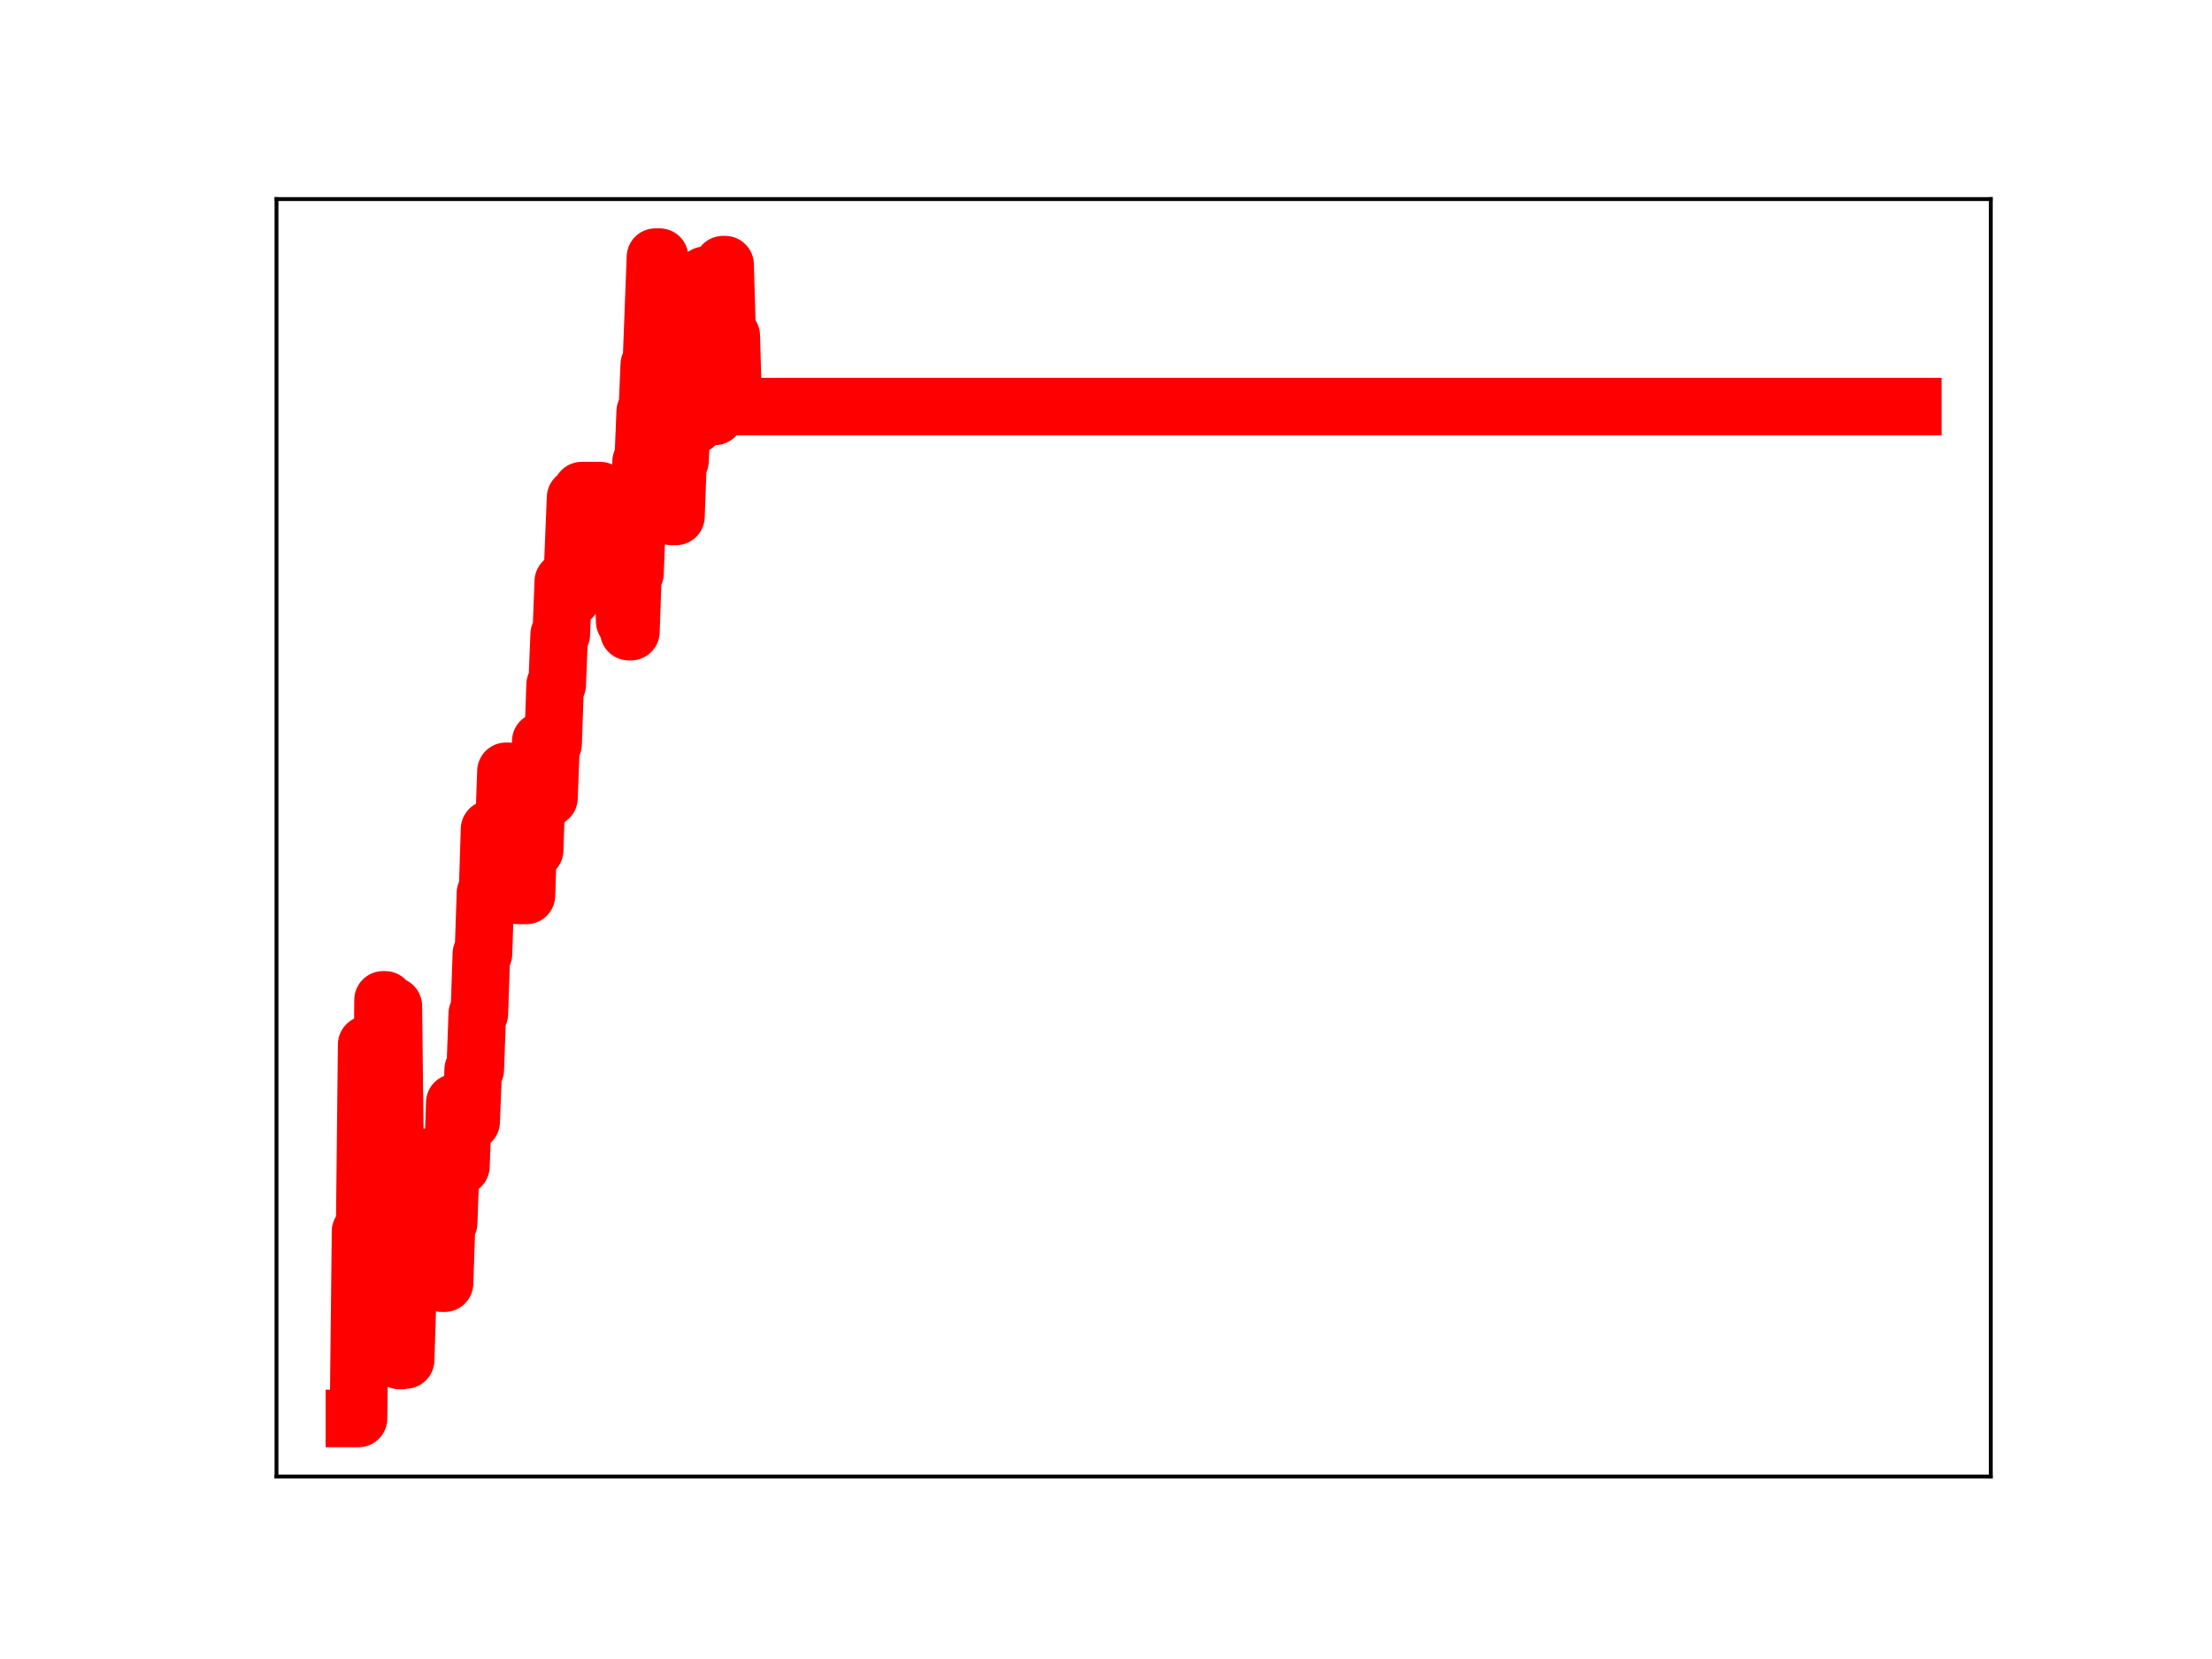 <?xml version="1.0" encoding="utf-8" standalone="no"?>
<!DOCTYPE svg PUBLIC "-//W3C//DTD SVG 1.1//EN"
  "http://www.w3.org/Graphics/SVG/1.1/DTD/svg11.dtd">
<!-- Created with matplotlib (https://matplotlib.org/) -->
<svg height="345.6pt" version="1.1" viewBox="0 0 460.8 345.6" width="460.8pt" xmlns="http://www.w3.org/2000/svg" xmlns:xlink="http://www.w3.org/1999/xlink">
 <defs>
  <style type="text/css">
*{stroke-linecap:butt;stroke-linejoin:round;}
  </style>
 </defs>
 <g id="figure_1">
  <g id="patch_1">
   <path d="M 0 345.6 
L 460.8 345.6 
L 460.8 0 
L 0 0 
z
" style="fill:#ffffff;"/>
  </g>
  <g id="axes_1">
   <g id="patch_2">
    <path d="M 57.6 307.584 
L 414.72 307.584 
L 414.72 41.472 
L 57.6 41.472 
z
" style="fill:#ffffff;"/>
   </g>
   <g id="line2d_1">
    <path clip-path="url(#pd63c063857)" d="M 73.833 295.488 
L 74.686 295.488 
L 75.113 256.519 
L 75.966 256.519 
L 76.392 217.599 
L 76.819 217.599 
L 77.246 256.776 
L 77.672 256.776 
L 78.099 247.771 
L 79.379 247.771 
L 79.805 208.296 
L 80.232 208.296 
L 80.659 243.647 
L 81.085 243.647 
L 81.512 209.571 
L 81.938 209.571 
L 82.365 246.788 
L 82.792 246.788 
L 83.218 283.425 
L 83.645 283.425 
L 84.072 283.304 
L 84.498 283.304 
L 84.925 269.983 
L 85.351 266.931 
L 85.778 266.931 
L 86.205 253.5 
L 86.631 253.5 
L 87.058 241.089 
L 88.338 241.089 
L 88.764 254.067 
L 89.618 254.067 
L 90.044 242.872 
L 90.471 255.274 
L 91.751 255.274 
L 92.177 267.314 
L 92.604 267.314 
L 93.03 254.754 
L 93.457 254.754 
L 93.884 242.845 
L 94.31 242.845 
L 94.737 229.711 
L 95.164 229.711 
L 95.59 242.952 
L 96.017 242.952 
L 96.443 230.9 
L 97.297 230.9 
L 97.723 233.65 
L 98.15 233.65 
L 98.576 222.834 
L 99.003 222.834 
L 99.43 211.16 
L 99.856 211.16 
L 100.283 198.678 
L 100.71 198.678 
L 101.136 186.021 
L 101.563 186.021 
L 101.989 172.73 
L 102.416 185.844 
L 103.269 185.844 
L 103.696 184.574 
L 104.549 184.574 
L 105.402 160.684 
L 105.829 160.684 
L 106.256 173.969 
L 106.682 173.969 
L 107.109 172.902 
L 107.535 172.902 
L 107.962 186.524 
L 109.668 186.524 
L 110.095 173.658 
L 110.522 173.658 
L 110.948 177.095 
L 111.375 177.095 
L 111.802 164.55 
L 112.228 164.55 
L 112.655 154.418 
L 113.081 166.926 
L 113.508 166.926 
L 113.935 166.197 
L 114.361 166.197 
L 114.788 154.985 
L 115.214 154.985 
L 115.641 142.667 
L 116.068 142.667 
L 116.494 132.154 
L 116.921 132.154 
L 117.348 121.142 
L 118.201 121.142 
L 118.627 124.577 
L 119.054 124.577 
L 119.907 103.665 
L 120.76 103.665 
L 121.187 102.208 
L 125.027 102.208 
L 125.453 115.591 
L 125.88 115.591 
L 126.306 103.921 
L 127.586 103.921 
L 128.013 116.554 
L 128.44 116.554 
L 128.866 118.066 
L 129.719 118.066 
L 130.146 129.474 
L 130.573 129.474 
L 130.999 131.576 
L 131.426 131.576 
L 131.852 119.411 
L 132.279 119.411 
L 132.706 108.422 
L 133.132 108.422 
L 133.559 96.167 
L 133.986 96.167 
L 134.412 85.753 
L 134.839 85.753 
L 135.265 75.954 
L 135.692 75.954 
L 136.545 53.568 
L 137.398 53.568 
L 137.825 67.283 
L 138.252 67.283 
L 138.678 79.917 
L 139.105 79.917 
L 139.958 107.575 
L 140.811 107.575 
L 141.238 95.952 
L 141.665 95.952 
L 142.091 85.712 
L 142.944 85.712 
L 143.371 75.611 
L 143.798 88.628 
L 144.651 88.628 
L 145.078 77.108 
L 145.504 77.108 
L 145.931 67.624 
L 146.357 67.624 
L 146.784 57.365 
L 147.211 57.365 
L 147.637 73.118 
L 148.064 73.118 
L 148.49 86.736 
L 148.917 86.736 
L 149.344 76.431 
L 149.77 76.431 
L 150.624 55.139 
L 151.05 55.139 
L 151.477 69.941 
L 152.33 69.941 
L 152.757 84.702 
L 398.487 84.702 
L 398.487 84.702 
" style="fill:none;stroke:#ff0000;stroke-linecap:square;stroke-width:12;"/>
    <defs>
     <path d="M 0 3 
C 0.796 3 1.559 2.684 2.121 2.121 
C 2.684 1.559 3 0.796 3 0 
C 3 -0.796 2.684 -1.559 2.121 -2.121 
C 1.559 -2.684 0.796 -3 0 -3 
C -0.796 -3 -1.559 -2.684 -2.121 -2.121 
C -2.684 -1.559 -3 -0.796 -3 0 
C -3 0.796 -2.684 1.559 -2.121 2.121 
C -1.559 2.684 -0.796 3 0 3 
z
" id="m041653b8db" style="stroke:#ff0000;"/>
    </defs>
    <g clip-path="url(#pd63c063857)">
     <use style="fill:#ff0000;stroke:#ff0000;" x="73.833" xlink:href="#m041653b8db" y="295.488"/>
     <use style="fill:#ff0000;stroke:#ff0000;" x="74.259" xlink:href="#m041653b8db" y="295.488"/>
     <use style="fill:#ff0000;stroke:#ff0000;" x="74.686" xlink:href="#m041653b8db" y="295.488"/>
     <use style="fill:#ff0000;stroke:#ff0000;" x="75.113" xlink:href="#m041653b8db" y="256.519"/>
     <use style="fill:#ff0000;stroke:#ff0000;" x="75.539" xlink:href="#m041653b8db" y="256.519"/>
     <use style="fill:#ff0000;stroke:#ff0000;" x="75.966" xlink:href="#m041653b8db" y="256.519"/>
     <use style="fill:#ff0000;stroke:#ff0000;" x="76.392" xlink:href="#m041653b8db" y="217.599"/>
     <use style="fill:#ff0000;stroke:#ff0000;" x="76.819" xlink:href="#m041653b8db" y="217.599"/>
     <use style="fill:#ff0000;stroke:#ff0000;" x="77.246" xlink:href="#m041653b8db" y="256.776"/>
     <use style="fill:#ff0000;stroke:#ff0000;" x="77.672" xlink:href="#m041653b8db" y="256.776"/>
     <use style="fill:#ff0000;stroke:#ff0000;" x="78.099" xlink:href="#m041653b8db" y="247.771"/>
     <use style="fill:#ff0000;stroke:#ff0000;" x="78.525" xlink:href="#m041653b8db" y="247.771"/>
     <use style="fill:#ff0000;stroke:#ff0000;" x="78.952" xlink:href="#m041653b8db" y="247.771"/>
     <use style="fill:#ff0000;stroke:#ff0000;" x="79.379" xlink:href="#m041653b8db" y="247.771"/>
     <use style="fill:#ff0000;stroke:#ff0000;" x="79.805" xlink:href="#m041653b8db" y="208.296"/>
     <use style="fill:#ff0000;stroke:#ff0000;" x="80.232" xlink:href="#m041653b8db" y="208.296"/>
     <use style="fill:#ff0000;stroke:#ff0000;" x="80.659" xlink:href="#m041653b8db" y="243.647"/>
     <use style="fill:#ff0000;stroke:#ff0000;" x="81.085" xlink:href="#m041653b8db" y="243.647"/>
     <use style="fill:#ff0000;stroke:#ff0000;" x="81.512" xlink:href="#m041653b8db" y="209.571"/>
     <use style="fill:#ff0000;stroke:#ff0000;" x="81.938" xlink:href="#m041653b8db" y="209.571"/>
     <use style="fill:#ff0000;stroke:#ff0000;" x="82.365" xlink:href="#m041653b8db" y="246.788"/>
     <use style="fill:#ff0000;stroke:#ff0000;" x="82.792" xlink:href="#m041653b8db" y="246.788"/>
     <use style="fill:#ff0000;stroke:#ff0000;" x="83.218" xlink:href="#m041653b8db" y="283.425"/>
     <use style="fill:#ff0000;stroke:#ff0000;" x="83.645" xlink:href="#m041653b8db" y="283.425"/>
     <use style="fill:#ff0000;stroke:#ff0000;" x="84.072" xlink:href="#m041653b8db" y="283.304"/>
     <use style="fill:#ff0000;stroke:#ff0000;" x="84.498" xlink:href="#m041653b8db" y="283.304"/>
     <use style="fill:#ff0000;stroke:#ff0000;" x="84.925" xlink:href="#m041653b8db" y="269.983"/>
     <use style="fill:#ff0000;stroke:#ff0000;" x="85.351" xlink:href="#m041653b8db" y="266.931"/>
     <use style="fill:#ff0000;stroke:#ff0000;" x="85.778" xlink:href="#m041653b8db" y="266.931"/>
     <use style="fill:#ff0000;stroke:#ff0000;" x="86.205" xlink:href="#m041653b8db" y="253.5"/>
     <use style="fill:#ff0000;stroke:#ff0000;" x="86.631" xlink:href="#m041653b8db" y="253.5"/>
     <use style="fill:#ff0000;stroke:#ff0000;" x="87.058" xlink:href="#m041653b8db" y="241.089"/>
     <use style="fill:#ff0000;stroke:#ff0000;" x="87.484" xlink:href="#m041653b8db" y="241.089"/>
     <use style="fill:#ff0000;stroke:#ff0000;" x="87.911" xlink:href="#m041653b8db" y="241.089"/>
     <use style="fill:#ff0000;stroke:#ff0000;" x="88.338" xlink:href="#m041653b8db" y="241.089"/>
     <use style="fill:#ff0000;stroke:#ff0000;" x="88.764" xlink:href="#m041653b8db" y="254.067"/>
     <use style="fill:#ff0000;stroke:#ff0000;" x="89.191" xlink:href="#m041653b8db" y="254.067"/>
     <use style="fill:#ff0000;stroke:#ff0000;" x="89.618" xlink:href="#m041653b8db" y="254.067"/>
     <use style="fill:#ff0000;stroke:#ff0000;" x="90.044" xlink:href="#m041653b8db" y="242.872"/>
     <use style="fill:#ff0000;stroke:#ff0000;" x="90.471" xlink:href="#m041653b8db" y="255.274"/>
     <use style="fill:#ff0000;stroke:#ff0000;" x="90.897" xlink:href="#m041653b8db" y="255.274"/>
     <use style="fill:#ff0000;stroke:#ff0000;" x="91.324" xlink:href="#m041653b8db" y="255.274"/>
     <use style="fill:#ff0000;stroke:#ff0000;" x="91.751" xlink:href="#m041653b8db" y="255.274"/>
     <use style="fill:#ff0000;stroke:#ff0000;" x="92.177" xlink:href="#m041653b8db" y="267.314"/>
     <use style="fill:#ff0000;stroke:#ff0000;" x="92.604" xlink:href="#m041653b8db" y="267.314"/>
     <use style="fill:#ff0000;stroke:#ff0000;" x="93.03" xlink:href="#m041653b8db" y="254.754"/>
     <use style="fill:#ff0000;stroke:#ff0000;" x="93.457" xlink:href="#m041653b8db" y="254.754"/>
     <use style="fill:#ff0000;stroke:#ff0000;" x="93.884" xlink:href="#m041653b8db" y="242.845"/>
     <use style="fill:#ff0000;stroke:#ff0000;" x="94.31" xlink:href="#m041653b8db" y="242.845"/>
     <use style="fill:#ff0000;stroke:#ff0000;" x="94.737" xlink:href="#m041653b8db" y="229.711"/>
     <use style="fill:#ff0000;stroke:#ff0000;" x="95.164" xlink:href="#m041653b8db" y="229.711"/>
     <use style="fill:#ff0000;stroke:#ff0000;" x="95.59" xlink:href="#m041653b8db" y="242.952"/>
     <use style="fill:#ff0000;stroke:#ff0000;" x="96.017" xlink:href="#m041653b8db" y="242.952"/>
     <use style="fill:#ff0000;stroke:#ff0000;" x="96.443" xlink:href="#m041653b8db" y="230.9"/>
     <use style="fill:#ff0000;stroke:#ff0000;" x="96.87" xlink:href="#m041653b8db" y="230.9"/>
     <use style="fill:#ff0000;stroke:#ff0000;" x="97.297" xlink:href="#m041653b8db" y="230.9"/>
     <use style="fill:#ff0000;stroke:#ff0000;" x="97.723" xlink:href="#m041653b8db" y="233.65"/>
     <use style="fill:#ff0000;stroke:#ff0000;" x="98.15" xlink:href="#m041653b8db" y="233.65"/>
     <use style="fill:#ff0000;stroke:#ff0000;" x="98.576" xlink:href="#m041653b8db" y="222.834"/>
     <use style="fill:#ff0000;stroke:#ff0000;" x="99.003" xlink:href="#m041653b8db" y="222.834"/>
     <use style="fill:#ff0000;stroke:#ff0000;" x="99.43" xlink:href="#m041653b8db" y="211.16"/>
     <use style="fill:#ff0000;stroke:#ff0000;" x="99.856" xlink:href="#m041653b8db" y="211.16"/>
     <use style="fill:#ff0000;stroke:#ff0000;" x="100.283" xlink:href="#m041653b8db" y="198.678"/>
     <use style="fill:#ff0000;stroke:#ff0000;" x="100.71" xlink:href="#m041653b8db" y="198.678"/>
     <use style="fill:#ff0000;stroke:#ff0000;" x="101.136" xlink:href="#m041653b8db" y="186.021"/>
     <use style="fill:#ff0000;stroke:#ff0000;" x="101.563" xlink:href="#m041653b8db" y="186.021"/>
     <use style="fill:#ff0000;stroke:#ff0000;" x="101.989" xlink:href="#m041653b8db" y="172.73"/>
     <use style="fill:#ff0000;stroke:#ff0000;" x="102.416" xlink:href="#m041653b8db" y="185.844"/>
     <use style="fill:#ff0000;stroke:#ff0000;" x="102.843" xlink:href="#m041653b8db" y="185.844"/>
     <use style="fill:#ff0000;stroke:#ff0000;" x="103.269" xlink:href="#m041653b8db" y="185.844"/>
     <use style="fill:#ff0000;stroke:#ff0000;" x="103.696" xlink:href="#m041653b8db" y="184.574"/>
     <use style="fill:#ff0000;stroke:#ff0000;" x="104.122" xlink:href="#m041653b8db" y="184.574"/>
     <use style="fill:#ff0000;stroke:#ff0000;" x="104.549" xlink:href="#m041653b8db" y="184.574"/>
     <use style="fill:#ff0000;stroke:#ff0000;" x="104.976" xlink:href="#m041653b8db" y="172.036"/>
     <use style="fill:#ff0000;stroke:#ff0000;" x="105.402" xlink:href="#m041653b8db" y="160.684"/>
     <use style="fill:#ff0000;stroke:#ff0000;" x="105.829" xlink:href="#m041653b8db" y="160.684"/>
     <use style="fill:#ff0000;stroke:#ff0000;" x="106.256" xlink:href="#m041653b8db" y="173.969"/>
     <use style="fill:#ff0000;stroke:#ff0000;" x="106.682" xlink:href="#m041653b8db" y="173.969"/>
     <use style="fill:#ff0000;stroke:#ff0000;" x="107.109" xlink:href="#m041653b8db" y="172.902"/>
     <use style="fill:#ff0000;stroke:#ff0000;" x="107.535" xlink:href="#m041653b8db" y="172.902"/>
     <use style="fill:#ff0000;stroke:#ff0000;" x="107.962" xlink:href="#m041653b8db" y="186.524"/>
     <use style="fill:#ff0000;stroke:#ff0000;" x="108.389" xlink:href="#m041653b8db" y="186.524"/>
     <use style="fill:#ff0000;stroke:#ff0000;" x="108.815" xlink:href="#m041653b8db" y="186.524"/>
     <use style="fill:#ff0000;stroke:#ff0000;" x="109.242" xlink:href="#m041653b8db" y="186.524"/>
     <use style="fill:#ff0000;stroke:#ff0000;" x="109.668" xlink:href="#m041653b8db" y="186.524"/>
     <use style="fill:#ff0000;stroke:#ff0000;" x="110.095" xlink:href="#m041653b8db" y="173.658"/>
     <use style="fill:#ff0000;stroke:#ff0000;" x="110.522" xlink:href="#m041653b8db" y="173.658"/>
     <use style="fill:#ff0000;stroke:#ff0000;" x="110.948" xlink:href="#m041653b8db" y="177.095"/>
     <use style="fill:#ff0000;stroke:#ff0000;" x="111.375" xlink:href="#m041653b8db" y="177.095"/>
     <use style="fill:#ff0000;stroke:#ff0000;" x="111.802" xlink:href="#m041653b8db" y="164.55"/>
     <use style="fill:#ff0000;stroke:#ff0000;" x="112.228" xlink:href="#m041653b8db" y="164.55"/>
     <use style="fill:#ff0000;stroke:#ff0000;" x="112.655" xlink:href="#m041653b8db" y="154.418"/>
     <use style="fill:#ff0000;stroke:#ff0000;" x="113.081" xlink:href="#m041653b8db" y="166.926"/>
     <use style="fill:#ff0000;stroke:#ff0000;" x="113.508" xlink:href="#m041653b8db" y="166.926"/>
     <use style="fill:#ff0000;stroke:#ff0000;" x="113.935" xlink:href="#m041653b8db" y="166.197"/>
     <use style="fill:#ff0000;stroke:#ff0000;" x="114.361" xlink:href="#m041653b8db" y="166.197"/>
     <use style="fill:#ff0000;stroke:#ff0000;" x="114.788" xlink:href="#m041653b8db" y="154.985"/>
     <use style="fill:#ff0000;stroke:#ff0000;" x="115.214" xlink:href="#m041653b8db" y="154.985"/>
     <use style="fill:#ff0000;stroke:#ff0000;" x="115.641" xlink:href="#m041653b8db" y="142.667"/>
     <use style="fill:#ff0000;stroke:#ff0000;" x="116.068" xlink:href="#m041653b8db" y="142.667"/>
     <use style="fill:#ff0000;stroke:#ff0000;" x="116.494" xlink:href="#m041653b8db" y="132.154"/>
     <use style="fill:#ff0000;stroke:#ff0000;" x="116.921" xlink:href="#m041653b8db" y="132.154"/>
     <use style="fill:#ff0000;stroke:#ff0000;" x="117.348" xlink:href="#m041653b8db" y="121.142"/>
     <use style="fill:#ff0000;stroke:#ff0000;" x="117.774" xlink:href="#m041653b8db" y="121.142"/>
     <use style="fill:#ff0000;stroke:#ff0000;" x="118.201" xlink:href="#m041653b8db" y="121.142"/>
     <use style="fill:#ff0000;stroke:#ff0000;" x="118.627" xlink:href="#m041653b8db" y="124.577"/>
     <use style="fill:#ff0000;stroke:#ff0000;" x="119.054" xlink:href="#m041653b8db" y="124.577"/>
     <use style="fill:#ff0000;stroke:#ff0000;" x="119.481" xlink:href="#m041653b8db" y="114.768"/>
     <use style="fill:#ff0000;stroke:#ff0000;" x="119.907" xlink:href="#m041653b8db" y="103.665"/>
     <use style="fill:#ff0000;stroke:#ff0000;" x="120.334" xlink:href="#m041653b8db" y="103.665"/>
     <use style="fill:#ff0000;stroke:#ff0000;" x="120.76" xlink:href="#m041653b8db" y="103.665"/>
     <use style="fill:#ff0000;stroke:#ff0000;" x="121.187" xlink:href="#m041653b8db" y="102.208"/>
     <use style="fill:#ff0000;stroke:#ff0000;" x="121.614" xlink:href="#m041653b8db" y="102.208"/>
     <use style="fill:#ff0000;stroke:#ff0000;" x="122.04" xlink:href="#m041653b8db" y="102.208"/>
     <use style="fill:#ff0000;stroke:#ff0000;" x="122.467" xlink:href="#m041653b8db" y="102.208"/>
     <use style="fill:#ff0000;stroke:#ff0000;" x="122.894" xlink:href="#m041653b8db" y="102.208"/>
     <use style="fill:#ff0000;stroke:#ff0000;" x="123.32" xlink:href="#m041653b8db" y="102.208"/>
     <use style="fill:#ff0000;stroke:#ff0000;" x="123.747" xlink:href="#m041653b8db" y="102.208"/>
     <use style="fill:#ff0000;stroke:#ff0000;" x="124.173" xlink:href="#m041653b8db" y="102.208"/>
     <use style="fill:#ff0000;stroke:#ff0000;" x="124.6" xlink:href="#m041653b8db" y="102.208"/>
     <use style="fill:#ff0000;stroke:#ff0000;" x="125.027" xlink:href="#m041653b8db" y="102.208"/>
     <use style="fill:#ff0000;stroke:#ff0000;" x="125.453" xlink:href="#m041653b8db" y="115.591"/>
     <use style="fill:#ff0000;stroke:#ff0000;" x="125.88" xlink:href="#m041653b8db" y="115.591"/>
     <use style="fill:#ff0000;stroke:#ff0000;" x="126.306" xlink:href="#m041653b8db" y="103.921"/>
     <use style="fill:#ff0000;stroke:#ff0000;" x="126.733" xlink:href="#m041653b8db" y="103.921"/>
     <use style="fill:#ff0000;stroke:#ff0000;" x="127.16" xlink:href="#m041653b8db" y="103.921"/>
     <use style="fill:#ff0000;stroke:#ff0000;" x="127.586" xlink:href="#m041653b8db" y="103.921"/>
     <use style="fill:#ff0000;stroke:#ff0000;" x="128.013" xlink:href="#m041653b8db" y="116.554"/>
     <use style="fill:#ff0000;stroke:#ff0000;" x="128.44" xlink:href="#m041653b8db" y="116.554"/>
     <use style="fill:#ff0000;stroke:#ff0000;" x="128.866" xlink:href="#m041653b8db" y="118.066"/>
     <use style="fill:#ff0000;stroke:#ff0000;" x="129.293" xlink:href="#m041653b8db" y="118.066"/>
     <use style="fill:#ff0000;stroke:#ff0000;" x="129.719" xlink:href="#m041653b8db" y="118.066"/>
     <use style="fill:#ff0000;stroke:#ff0000;" x="130.146" xlink:href="#m041653b8db" y="129.474"/>
     <use style="fill:#ff0000;stroke:#ff0000;" x="130.573" xlink:href="#m041653b8db" y="129.474"/>
     <use style="fill:#ff0000;stroke:#ff0000;" x="130.999" xlink:href="#m041653b8db" y="131.576"/>
     <use style="fill:#ff0000;stroke:#ff0000;" x="131.426" xlink:href="#m041653b8db" y="131.576"/>
     <use style="fill:#ff0000;stroke:#ff0000;" x="131.852" xlink:href="#m041653b8db" y="119.411"/>
     <use style="fill:#ff0000;stroke:#ff0000;" x="132.279" xlink:href="#m041653b8db" y="119.411"/>
     <use style="fill:#ff0000;stroke:#ff0000;" x="132.706" xlink:href="#m041653b8db" y="108.422"/>
     <use style="fill:#ff0000;stroke:#ff0000;" x="133.132" xlink:href="#m041653b8db" y="108.422"/>
     <use style="fill:#ff0000;stroke:#ff0000;" x="133.559" xlink:href="#m041653b8db" y="96.167"/>
     <use style="fill:#ff0000;stroke:#ff0000;" x="133.986" xlink:href="#m041653b8db" y="96.167"/>
     <use style="fill:#ff0000;stroke:#ff0000;" x="134.412" xlink:href="#m041653b8db" y="85.753"/>
     <use style="fill:#ff0000;stroke:#ff0000;" x="134.839" xlink:href="#m041653b8db" y="85.753"/>
     <use style="fill:#ff0000;stroke:#ff0000;" x="135.265" xlink:href="#m041653b8db" y="75.954"/>
     <use style="fill:#ff0000;stroke:#ff0000;" x="135.692" xlink:href="#m041653b8db" y="75.954"/>
     <use style="fill:#ff0000;stroke:#ff0000;" x="136.119" xlink:href="#m041653b8db" y="63.972"/>
     <use style="fill:#ff0000;stroke:#ff0000;" x="136.545" xlink:href="#m041653b8db" y="53.568"/>
     <use style="fill:#ff0000;stroke:#ff0000;" x="136.972" xlink:href="#m041653b8db" y="53.568"/>
     <use style="fill:#ff0000;stroke:#ff0000;" x="137.398" xlink:href="#m041653b8db" y="53.568"/>
     <use style="fill:#ff0000;stroke:#ff0000;" x="137.825" xlink:href="#m041653b8db" y="67.283"/>
     <use style="fill:#ff0000;stroke:#ff0000;" x="138.252" xlink:href="#m041653b8db" y="67.283"/>
     <use style="fill:#ff0000;stroke:#ff0000;" x="138.678" xlink:href="#m041653b8db" y="79.917"/>
     <use style="fill:#ff0000;stroke:#ff0000;" x="139.105" xlink:href="#m041653b8db" y="79.917"/>
     <use style="fill:#ff0000;stroke:#ff0000;" x="139.532" xlink:href="#m041653b8db" y="93.574"/>
     <use style="fill:#ff0000;stroke:#ff0000;" x="139.958" xlink:href="#m041653b8db" y="107.575"/>
     <use style="fill:#ff0000;stroke:#ff0000;" x="140.385" xlink:href="#m041653b8db" y="107.575"/>
     <use style="fill:#ff0000;stroke:#ff0000;" x="140.811" xlink:href="#m041653b8db" y="107.575"/>
     <use style="fill:#ff0000;stroke:#ff0000;" x="141.238" xlink:href="#m041653b8db" y="95.952"/>
     <use style="fill:#ff0000;stroke:#ff0000;" x="141.665" xlink:href="#m041653b8db" y="95.952"/>
     <use style="fill:#ff0000;stroke:#ff0000;" x="142.091" xlink:href="#m041653b8db" y="85.712"/>
     <use style="fill:#ff0000;stroke:#ff0000;" x="142.518" xlink:href="#m041653b8db" y="85.712"/>
     <use style="fill:#ff0000;stroke:#ff0000;" x="142.944" xlink:href="#m041653b8db" y="85.712"/>
     <use style="fill:#ff0000;stroke:#ff0000;" x="143.371" xlink:href="#m041653b8db" y="75.611"/>
     <use style="fill:#ff0000;stroke:#ff0000;" x="143.798" xlink:href="#m041653b8db" y="88.628"/>
     <use style="fill:#ff0000;stroke:#ff0000;" x="144.224" xlink:href="#m041653b8db" y="88.628"/>
     <use style="fill:#ff0000;stroke:#ff0000;" x="144.651" xlink:href="#m041653b8db" y="88.628"/>
     <use style="fill:#ff0000;stroke:#ff0000;" x="145.078" xlink:href="#m041653b8db" y="77.108"/>
     <use style="fill:#ff0000;stroke:#ff0000;" x="145.504" xlink:href="#m041653b8db" y="77.108"/>
     <use style="fill:#ff0000;stroke:#ff0000;" x="145.931" xlink:href="#m041653b8db" y="67.624"/>
     <use style="fill:#ff0000;stroke:#ff0000;" x="146.357" xlink:href="#m041653b8db" y="67.624"/>
     <use style="fill:#ff0000;stroke:#ff0000;" x="146.784" xlink:href="#m041653b8db" y="57.365"/>
     <use style="fill:#ff0000;stroke:#ff0000;" x="147.211" xlink:href="#m041653b8db" y="57.365"/>
     <use style="fill:#ff0000;stroke:#ff0000;" x="147.637" xlink:href="#m041653b8db" y="73.118"/>
     <use style="fill:#ff0000;stroke:#ff0000;" x="148.064" xlink:href="#m041653b8db" y="73.118"/>
     <use style="fill:#ff0000;stroke:#ff0000;" x="148.49" xlink:href="#m041653b8db" y="86.736"/>
     <use style="fill:#ff0000;stroke:#ff0000;" x="148.917" xlink:href="#m041653b8db" y="86.736"/>
     <use style="fill:#ff0000;stroke:#ff0000;" x="149.344" xlink:href="#m041653b8db" y="76.431"/>
     <use style="fill:#ff0000;stroke:#ff0000;" x="149.77" xlink:href="#m041653b8db" y="76.431"/>
     <use style="fill:#ff0000;stroke:#ff0000;" x="150.197" xlink:href="#m041653b8db" y="64.399"/>
     <use style="fill:#ff0000;stroke:#ff0000;" x="150.624" xlink:href="#m041653b8db" y="55.139"/>
     <use style="fill:#ff0000;stroke:#ff0000;" x="151.05" xlink:href="#m041653b8db" y="55.139"/>
     <use style="fill:#ff0000;stroke:#ff0000;" x="151.477" xlink:href="#m041653b8db" y="69.941"/>
     <use style="fill:#ff0000;stroke:#ff0000;" x="151.903" xlink:href="#m041653b8db" y="69.941"/>
     <use style="fill:#ff0000;stroke:#ff0000;" x="152.33" xlink:href="#m041653b8db" y="69.941"/>
     <use style="fill:#ff0000;stroke:#ff0000;" x="152.757" xlink:href="#m041653b8db" y="84.702"/>
     <use style="fill:#ff0000;stroke:#ff0000;" x="153.183" xlink:href="#m041653b8db" y="84.702"/>
     <use style="fill:#ff0000;stroke:#ff0000;" x="153.61" xlink:href="#m041653b8db" y="84.702"/>
     <use style="fill:#ff0000;stroke:#ff0000;" x="154.036" xlink:href="#m041653b8db" y="84.702"/>
     <use style="fill:#ff0000;stroke:#ff0000;" x="154.463" xlink:href="#m041653b8db" y="84.702"/>
     <use style="fill:#ff0000;stroke:#ff0000;" x="154.89" xlink:href="#m041653b8db" y="84.702"/>
     <use style="fill:#ff0000;stroke:#ff0000;" x="155.316" xlink:href="#m041653b8db" y="84.702"/>
     <use style="fill:#ff0000;stroke:#ff0000;" x="155.743" xlink:href="#m041653b8db" y="84.702"/>
     <use style="fill:#ff0000;stroke:#ff0000;" x="156.17" xlink:href="#m041653b8db" y="84.702"/>
     <use style="fill:#ff0000;stroke:#ff0000;" x="156.596" xlink:href="#m041653b8db" y="84.702"/>
     <use style="fill:#ff0000;stroke:#ff0000;" x="157.023" xlink:href="#m041653b8db" y="84.702"/>
     <use style="fill:#ff0000;stroke:#ff0000;" x="157.449" xlink:href="#m041653b8db" y="84.702"/>
     <use style="fill:#ff0000;stroke:#ff0000;" x="157.876" xlink:href="#m041653b8db" y="84.702"/>
     <use style="fill:#ff0000;stroke:#ff0000;" x="158.303" xlink:href="#m041653b8db" y="84.702"/>
     <use style="fill:#ff0000;stroke:#ff0000;" x="158.729" xlink:href="#m041653b8db" y="84.702"/>
     <use style="fill:#ff0000;stroke:#ff0000;" x="159.156" xlink:href="#m041653b8db" y="84.702"/>
     <use style="fill:#ff0000;stroke:#ff0000;" x="159.582" xlink:href="#m041653b8db" y="84.702"/>
     <use style="fill:#ff0000;stroke:#ff0000;" x="160.009" xlink:href="#m041653b8db" y="84.702"/>
     <use style="fill:#ff0000;stroke:#ff0000;" x="160.436" xlink:href="#m041653b8db" y="84.702"/>
     <use style="fill:#ff0000;stroke:#ff0000;" x="160.862" xlink:href="#m041653b8db" y="84.702"/>
     <use style="fill:#ff0000;stroke:#ff0000;" x="161.289" xlink:href="#m041653b8db" y="84.702"/>
     <use style="fill:#ff0000;stroke:#ff0000;" x="161.716" xlink:href="#m041653b8db" y="84.702"/>
     <use style="fill:#ff0000;stroke:#ff0000;" x="162.142" xlink:href="#m041653b8db" y="84.702"/>
     <use style="fill:#ff0000;stroke:#ff0000;" x="162.569" xlink:href="#m041653b8db" y="84.702"/>
     <use style="fill:#ff0000;stroke:#ff0000;" x="162.995" xlink:href="#m041653b8db" y="84.702"/>
     <use style="fill:#ff0000;stroke:#ff0000;" x="163.422" xlink:href="#m041653b8db" y="84.702"/>
     <use style="fill:#ff0000;stroke:#ff0000;" x="163.849" xlink:href="#m041653b8db" y="84.702"/>
     <use style="fill:#ff0000;stroke:#ff0000;" x="164.275" xlink:href="#m041653b8db" y="84.702"/>
     <use style="fill:#ff0000;stroke:#ff0000;" x="164.702" xlink:href="#m041653b8db" y="84.702"/>
     <use style="fill:#ff0000;stroke:#ff0000;" x="165.128" xlink:href="#m041653b8db" y="84.702"/>
     <use style="fill:#ff0000;stroke:#ff0000;" x="165.555" xlink:href="#m041653b8db" y="84.702"/>
     <use style="fill:#ff0000;stroke:#ff0000;" x="165.982" xlink:href="#m041653b8db" y="84.702"/>
     <use style="fill:#ff0000;stroke:#ff0000;" x="166.408" xlink:href="#m041653b8db" y="84.702"/>
     <use style="fill:#ff0000;stroke:#ff0000;" x="166.835" xlink:href="#m041653b8db" y="84.702"/>
     <use style="fill:#ff0000;stroke:#ff0000;" x="167.262" xlink:href="#m041653b8db" y="84.702"/>
     <use style="fill:#ff0000;stroke:#ff0000;" x="167.688" xlink:href="#m041653b8db" y="84.702"/>
     <use style="fill:#ff0000;stroke:#ff0000;" x="168.115" xlink:href="#m041653b8db" y="84.702"/>
     <use style="fill:#ff0000;stroke:#ff0000;" x="168.541" xlink:href="#m041653b8db" y="84.702"/>
     <use style="fill:#ff0000;stroke:#ff0000;" x="168.968" xlink:href="#m041653b8db" y="84.702"/>
     <use style="fill:#ff0000;stroke:#ff0000;" x="169.395" xlink:href="#m041653b8db" y="84.702"/>
     <use style="fill:#ff0000;stroke:#ff0000;" x="169.821" xlink:href="#m041653b8db" y="84.702"/>
     <use style="fill:#ff0000;stroke:#ff0000;" x="170.248" xlink:href="#m041653b8db" y="84.702"/>
     <use style="fill:#ff0000;stroke:#ff0000;" x="170.674" xlink:href="#m041653b8db" y="84.702"/>
     <use style="fill:#ff0000;stroke:#ff0000;" x="171.101" xlink:href="#m041653b8db" y="84.702"/>
     <use style="fill:#ff0000;stroke:#ff0000;" x="171.528" xlink:href="#m041653b8db" y="84.702"/>
     <use style="fill:#ff0000;stroke:#ff0000;" x="171.954" xlink:href="#m041653b8db" y="84.702"/>
     <use style="fill:#ff0000;stroke:#ff0000;" x="172.381" xlink:href="#m041653b8db" y="84.702"/>
     <use style="fill:#ff0000;stroke:#ff0000;" x="172.808" xlink:href="#m041653b8db" y="84.702"/>
     <use style="fill:#ff0000;stroke:#ff0000;" x="173.234" xlink:href="#m041653b8db" y="84.702"/>
     <use style="fill:#ff0000;stroke:#ff0000;" x="173.661" xlink:href="#m041653b8db" y="84.702"/>
     <use style="fill:#ff0000;stroke:#ff0000;" x="174.087" xlink:href="#m041653b8db" y="84.702"/>
     <use style="fill:#ff0000;stroke:#ff0000;" x="174.514" xlink:href="#m041653b8db" y="84.702"/>
     <use style="fill:#ff0000;stroke:#ff0000;" x="174.941" xlink:href="#m041653b8db" y="84.702"/>
     <use style="fill:#ff0000;stroke:#ff0000;" x="175.367" xlink:href="#m041653b8db" y="84.702"/>
     <use style="fill:#ff0000;stroke:#ff0000;" x="175.794" xlink:href="#m041653b8db" y="84.702"/>
     <use style="fill:#ff0000;stroke:#ff0000;" x="176.22" xlink:href="#m041653b8db" y="84.702"/>
     <use style="fill:#ff0000;stroke:#ff0000;" x="176.647" xlink:href="#m041653b8db" y="84.702"/>
     <use style="fill:#ff0000;stroke:#ff0000;" x="177.074" xlink:href="#m041653b8db" y="84.702"/>
     <use style="fill:#ff0000;stroke:#ff0000;" x="177.5" xlink:href="#m041653b8db" y="84.702"/>
     <use style="fill:#ff0000;stroke:#ff0000;" x="177.927" xlink:href="#m041653b8db" y="84.702"/>
     <use style="fill:#ff0000;stroke:#ff0000;" x="178.354" xlink:href="#m041653b8db" y="84.702"/>
     <use style="fill:#ff0000;stroke:#ff0000;" x="178.78" xlink:href="#m041653b8db" y="84.702"/>
     <use style="fill:#ff0000;stroke:#ff0000;" x="179.207" xlink:href="#m041653b8db" y="84.702"/>
     <use style="fill:#ff0000;stroke:#ff0000;" x="179.633" xlink:href="#m041653b8db" y="84.702"/>
     <use style="fill:#ff0000;stroke:#ff0000;" x="180.06" xlink:href="#m041653b8db" y="84.702"/>
     <use style="fill:#ff0000;stroke:#ff0000;" x="180.487" xlink:href="#m041653b8db" y="84.702"/>
     <use style="fill:#ff0000;stroke:#ff0000;" x="180.913" xlink:href="#m041653b8db" y="84.702"/>
     <use style="fill:#ff0000;stroke:#ff0000;" x="181.34" xlink:href="#m041653b8db" y="84.702"/>
     <use style="fill:#ff0000;stroke:#ff0000;" x="181.766" xlink:href="#m041653b8db" y="84.702"/>
     <use style="fill:#ff0000;stroke:#ff0000;" x="182.193" xlink:href="#m041653b8db" y="84.702"/>
     <use style="fill:#ff0000;stroke:#ff0000;" x="182.62" xlink:href="#m041653b8db" y="84.702"/>
     <use style="fill:#ff0000;stroke:#ff0000;" x="183.046" xlink:href="#m041653b8db" y="84.702"/>
     <use style="fill:#ff0000;stroke:#ff0000;" x="183.473" xlink:href="#m041653b8db" y="84.702"/>
     <use style="fill:#ff0000;stroke:#ff0000;" x="183.9" xlink:href="#m041653b8db" y="84.702"/>
     <use style="fill:#ff0000;stroke:#ff0000;" x="184.326" xlink:href="#m041653b8db" y="84.702"/>
     <use style="fill:#ff0000;stroke:#ff0000;" x="184.753" xlink:href="#m041653b8db" y="84.702"/>
     <use style="fill:#ff0000;stroke:#ff0000;" x="185.179" xlink:href="#m041653b8db" y="84.702"/>
     <use style="fill:#ff0000;stroke:#ff0000;" x="185.606" xlink:href="#m041653b8db" y="84.702"/>
     <use style="fill:#ff0000;stroke:#ff0000;" x="186.033" xlink:href="#m041653b8db" y="84.702"/>
     <use style="fill:#ff0000;stroke:#ff0000;" x="186.459" xlink:href="#m041653b8db" y="84.702"/>
     <use style="fill:#ff0000;stroke:#ff0000;" x="186.886" xlink:href="#m041653b8db" y="84.702"/>
     <use style="fill:#ff0000;stroke:#ff0000;" x="187.313" xlink:href="#m041653b8db" y="84.702"/>
     <use style="fill:#ff0000;stroke:#ff0000;" x="187.739" xlink:href="#m041653b8db" y="84.702"/>
     <use style="fill:#ff0000;stroke:#ff0000;" x="188.166" xlink:href="#m041653b8db" y="84.702"/>
     <use style="fill:#ff0000;stroke:#ff0000;" x="188.592" xlink:href="#m041653b8db" y="84.702"/>
     <use style="fill:#ff0000;stroke:#ff0000;" x="189.019" xlink:href="#m041653b8db" y="84.702"/>
     <use style="fill:#ff0000;stroke:#ff0000;" x="189.446" xlink:href="#m041653b8db" y="84.702"/>
     <use style="fill:#ff0000;stroke:#ff0000;" x="189.872" xlink:href="#m041653b8db" y="84.702"/>
     <use style="fill:#ff0000;stroke:#ff0000;" x="190.299" xlink:href="#m041653b8db" y="84.702"/>
     <use style="fill:#ff0000;stroke:#ff0000;" x="190.725" xlink:href="#m041653b8db" y="84.702"/>
     <use style="fill:#ff0000;stroke:#ff0000;" x="191.152" xlink:href="#m041653b8db" y="84.702"/>
     <use style="fill:#ff0000;stroke:#ff0000;" x="191.579" xlink:href="#m041653b8db" y="84.702"/>
     <use style="fill:#ff0000;stroke:#ff0000;" x="192.005" xlink:href="#m041653b8db" y="84.702"/>
     <use style="fill:#ff0000;stroke:#ff0000;" x="192.432" xlink:href="#m041653b8db" y="84.702"/>
     <use style="fill:#ff0000;stroke:#ff0000;" x="192.859" xlink:href="#m041653b8db" y="84.702"/>
     <use style="fill:#ff0000;stroke:#ff0000;" x="193.285" xlink:href="#m041653b8db" y="84.702"/>
     <use style="fill:#ff0000;stroke:#ff0000;" x="193.712" xlink:href="#m041653b8db" y="84.702"/>
     <use style="fill:#ff0000;stroke:#ff0000;" x="194.138" xlink:href="#m041653b8db" y="84.702"/>
     <use style="fill:#ff0000;stroke:#ff0000;" x="194.565" xlink:href="#m041653b8db" y="84.702"/>
     <use style="fill:#ff0000;stroke:#ff0000;" x="194.992" xlink:href="#m041653b8db" y="84.702"/>
     <use style="fill:#ff0000;stroke:#ff0000;" x="195.418" xlink:href="#m041653b8db" y="84.702"/>
     <use style="fill:#ff0000;stroke:#ff0000;" x="195.845" xlink:href="#m041653b8db" y="84.702"/>
     <use style="fill:#ff0000;stroke:#ff0000;" x="196.271" xlink:href="#m041653b8db" y="84.702"/>
     <use style="fill:#ff0000;stroke:#ff0000;" x="196.698" xlink:href="#m041653b8db" y="84.702"/>
     <use style="fill:#ff0000;stroke:#ff0000;" x="197.125" xlink:href="#m041653b8db" y="84.702"/>
     <use style="fill:#ff0000;stroke:#ff0000;" x="197.551" xlink:href="#m041653b8db" y="84.702"/>
     <use style="fill:#ff0000;stroke:#ff0000;" x="197.978" xlink:href="#m041653b8db" y="84.702"/>
     <use style="fill:#ff0000;stroke:#ff0000;" x="198.405" xlink:href="#m041653b8db" y="84.702"/>
     <use style="fill:#ff0000;stroke:#ff0000;" x="198.831" xlink:href="#m041653b8db" y="84.702"/>
     <use style="fill:#ff0000;stroke:#ff0000;" x="199.258" xlink:href="#m041653b8db" y="84.702"/>
     <use style="fill:#ff0000;stroke:#ff0000;" x="199.684" xlink:href="#m041653b8db" y="84.702"/>
     <use style="fill:#ff0000;stroke:#ff0000;" x="200.111" xlink:href="#m041653b8db" y="84.702"/>
     <use style="fill:#ff0000;stroke:#ff0000;" x="200.538" xlink:href="#m041653b8db" y="84.702"/>
     <use style="fill:#ff0000;stroke:#ff0000;" x="200.964" xlink:href="#m041653b8db" y="84.702"/>
     <use style="fill:#ff0000;stroke:#ff0000;" x="201.391" xlink:href="#m041653b8db" y="84.702"/>
     <use style="fill:#ff0000;stroke:#ff0000;" x="201.817" xlink:href="#m041653b8db" y="84.702"/>
     <use style="fill:#ff0000;stroke:#ff0000;" x="202.244" xlink:href="#m041653b8db" y="84.702"/>
     <use style="fill:#ff0000;stroke:#ff0000;" x="202.671" xlink:href="#m041653b8db" y="84.702"/>
     <use style="fill:#ff0000;stroke:#ff0000;" x="203.097" xlink:href="#m041653b8db" y="84.702"/>
     <use style="fill:#ff0000;stroke:#ff0000;" x="203.524" xlink:href="#m041653b8db" y="84.702"/>
     <use style="fill:#ff0000;stroke:#ff0000;" x="203.951" xlink:href="#m041653b8db" y="84.702"/>
     <use style="fill:#ff0000;stroke:#ff0000;" x="204.377" xlink:href="#m041653b8db" y="84.702"/>
     <use style="fill:#ff0000;stroke:#ff0000;" x="204.804" xlink:href="#m041653b8db" y="84.702"/>
     <use style="fill:#ff0000;stroke:#ff0000;" x="205.23" xlink:href="#m041653b8db" y="84.702"/>
     <use style="fill:#ff0000;stroke:#ff0000;" x="205.657" xlink:href="#m041653b8db" y="84.702"/>
     <use style="fill:#ff0000;stroke:#ff0000;" x="206.084" xlink:href="#m041653b8db" y="84.702"/>
     <use style="fill:#ff0000;stroke:#ff0000;" x="206.51" xlink:href="#m041653b8db" y="84.702"/>
     <use style="fill:#ff0000;stroke:#ff0000;" x="206.937" xlink:href="#m041653b8db" y="84.702"/>
     <use style="fill:#ff0000;stroke:#ff0000;" x="207.363" xlink:href="#m041653b8db" y="84.702"/>
     <use style="fill:#ff0000;stroke:#ff0000;" x="207.79" xlink:href="#m041653b8db" y="84.702"/>
     <use style="fill:#ff0000;stroke:#ff0000;" x="208.217" xlink:href="#m041653b8db" y="84.702"/>
     <use style="fill:#ff0000;stroke:#ff0000;" x="208.643" xlink:href="#m041653b8db" y="84.702"/>
     <use style="fill:#ff0000;stroke:#ff0000;" x="209.07" xlink:href="#m041653b8db" y="84.702"/>
     <use style="fill:#ff0000;stroke:#ff0000;" x="209.497" xlink:href="#m041653b8db" y="84.702"/>
     <use style="fill:#ff0000;stroke:#ff0000;" x="209.923" xlink:href="#m041653b8db" y="84.702"/>
     <use style="fill:#ff0000;stroke:#ff0000;" x="210.35" xlink:href="#m041653b8db" y="84.702"/>
     <use style="fill:#ff0000;stroke:#ff0000;" x="210.776" xlink:href="#m041653b8db" y="84.702"/>
     <use style="fill:#ff0000;stroke:#ff0000;" x="211.203" xlink:href="#m041653b8db" y="84.702"/>
     <use style="fill:#ff0000;stroke:#ff0000;" x="211.63" xlink:href="#m041653b8db" y="84.702"/>
     <use style="fill:#ff0000;stroke:#ff0000;" x="212.056" xlink:href="#m041653b8db" y="84.702"/>
     <use style="fill:#ff0000;stroke:#ff0000;" x="212.483" xlink:href="#m041653b8db" y="84.702"/>
     <use style="fill:#ff0000;stroke:#ff0000;" x="212.909" xlink:href="#m041653b8db" y="84.702"/>
     <use style="fill:#ff0000;stroke:#ff0000;" x="213.336" xlink:href="#m041653b8db" y="84.702"/>
     <use style="fill:#ff0000;stroke:#ff0000;" x="213.763" xlink:href="#m041653b8db" y="84.702"/>
     <use style="fill:#ff0000;stroke:#ff0000;" x="214.189" xlink:href="#m041653b8db" y="84.702"/>
     <use style="fill:#ff0000;stroke:#ff0000;" x="214.616" xlink:href="#m041653b8db" y="84.702"/>
     <use style="fill:#ff0000;stroke:#ff0000;" x="215.043" xlink:href="#m041653b8db" y="84.702"/>
     <use style="fill:#ff0000;stroke:#ff0000;" x="215.469" xlink:href="#m041653b8db" y="84.702"/>
     <use style="fill:#ff0000;stroke:#ff0000;" x="215.896" xlink:href="#m041653b8db" y="84.702"/>
     <use style="fill:#ff0000;stroke:#ff0000;" x="216.322" xlink:href="#m041653b8db" y="84.702"/>
     <use style="fill:#ff0000;stroke:#ff0000;" x="216.749" xlink:href="#m041653b8db" y="84.702"/>
     <use style="fill:#ff0000;stroke:#ff0000;" x="217.176" xlink:href="#m041653b8db" y="84.702"/>
     <use style="fill:#ff0000;stroke:#ff0000;" x="217.602" xlink:href="#m041653b8db" y="84.702"/>
     <use style="fill:#ff0000;stroke:#ff0000;" x="218.029" xlink:href="#m041653b8db" y="84.702"/>
     <use style="fill:#ff0000;stroke:#ff0000;" x="218.455" xlink:href="#m041653b8db" y="84.702"/>
     <use style="fill:#ff0000;stroke:#ff0000;" x="218.882" xlink:href="#m041653b8db" y="84.702"/>
     <use style="fill:#ff0000;stroke:#ff0000;" x="219.309" xlink:href="#m041653b8db" y="84.702"/>
     <use style="fill:#ff0000;stroke:#ff0000;" x="219.735" xlink:href="#m041653b8db" y="84.702"/>
     <use style="fill:#ff0000;stroke:#ff0000;" x="220.162" xlink:href="#m041653b8db" y="84.702"/>
     <use style="fill:#ff0000;stroke:#ff0000;" x="220.589" xlink:href="#m041653b8db" y="84.702"/>
     <use style="fill:#ff0000;stroke:#ff0000;" x="221.015" xlink:href="#m041653b8db" y="84.702"/>
     <use style="fill:#ff0000;stroke:#ff0000;" x="221.442" xlink:href="#m041653b8db" y="84.702"/>
     <use style="fill:#ff0000;stroke:#ff0000;" x="221.868" xlink:href="#m041653b8db" y="84.702"/>
     <use style="fill:#ff0000;stroke:#ff0000;" x="222.295" xlink:href="#m041653b8db" y="84.702"/>
     <use style="fill:#ff0000;stroke:#ff0000;" x="222.722" xlink:href="#m041653b8db" y="84.702"/>
     <use style="fill:#ff0000;stroke:#ff0000;" x="223.148" xlink:href="#m041653b8db" y="84.702"/>
     <use style="fill:#ff0000;stroke:#ff0000;" x="223.575" xlink:href="#m041653b8db" y="84.702"/>
     <use style="fill:#ff0000;stroke:#ff0000;" x="224.001" xlink:href="#m041653b8db" y="84.702"/>
     <use style="fill:#ff0000;stroke:#ff0000;" x="224.428" xlink:href="#m041653b8db" y="84.702"/>
     <use style="fill:#ff0000;stroke:#ff0000;" x="224.855" xlink:href="#m041653b8db" y="84.702"/>
     <use style="fill:#ff0000;stroke:#ff0000;" x="225.281" xlink:href="#m041653b8db" y="84.702"/>
     <use style="fill:#ff0000;stroke:#ff0000;" x="225.708" xlink:href="#m041653b8db" y="84.702"/>
     <use style="fill:#ff0000;stroke:#ff0000;" x="226.135" xlink:href="#m041653b8db" y="84.702"/>
     <use style="fill:#ff0000;stroke:#ff0000;" x="226.561" xlink:href="#m041653b8db" y="84.702"/>
     <use style="fill:#ff0000;stroke:#ff0000;" x="226.988" xlink:href="#m041653b8db" y="84.702"/>
     <use style="fill:#ff0000;stroke:#ff0000;" x="227.414" xlink:href="#m041653b8db" y="84.702"/>
     <use style="fill:#ff0000;stroke:#ff0000;" x="227.841" xlink:href="#m041653b8db" y="84.702"/>
     <use style="fill:#ff0000;stroke:#ff0000;" x="228.268" xlink:href="#m041653b8db" y="84.702"/>
     <use style="fill:#ff0000;stroke:#ff0000;" x="228.694" xlink:href="#m041653b8db" y="84.702"/>
     <use style="fill:#ff0000;stroke:#ff0000;" x="229.121" xlink:href="#m041653b8db" y="84.702"/>
     <use style="fill:#ff0000;stroke:#ff0000;" x="229.547" xlink:href="#m041653b8db" y="84.702"/>
     <use style="fill:#ff0000;stroke:#ff0000;" x="229.974" xlink:href="#m041653b8db" y="84.702"/>
     <use style="fill:#ff0000;stroke:#ff0000;" x="230.401" xlink:href="#m041653b8db" y="84.702"/>
     <use style="fill:#ff0000;stroke:#ff0000;" x="230.827" xlink:href="#m041653b8db" y="84.702"/>
     <use style="fill:#ff0000;stroke:#ff0000;" x="231.254" xlink:href="#m041653b8db" y="84.702"/>
     <use style="fill:#ff0000;stroke:#ff0000;" x="231.681" xlink:href="#m041653b8db" y="84.702"/>
     <use style="fill:#ff0000;stroke:#ff0000;" x="232.107" xlink:href="#m041653b8db" y="84.702"/>
     <use style="fill:#ff0000;stroke:#ff0000;" x="232.534" xlink:href="#m041653b8db" y="84.702"/>
     <use style="fill:#ff0000;stroke:#ff0000;" x="232.96" xlink:href="#m041653b8db" y="84.702"/>
     <use style="fill:#ff0000;stroke:#ff0000;" x="233.387" xlink:href="#m041653b8db" y="84.702"/>
     <use style="fill:#ff0000;stroke:#ff0000;" x="233.814" xlink:href="#m041653b8db" y="84.702"/>
     <use style="fill:#ff0000;stroke:#ff0000;" x="234.24" xlink:href="#m041653b8db" y="84.702"/>
     <use style="fill:#ff0000;stroke:#ff0000;" x="234.667" xlink:href="#m041653b8db" y="84.702"/>
     <use style="fill:#ff0000;stroke:#ff0000;" x="235.093" xlink:href="#m041653b8db" y="84.702"/>
     <use style="fill:#ff0000;stroke:#ff0000;" x="235.52" xlink:href="#m041653b8db" y="84.702"/>
     <use style="fill:#ff0000;stroke:#ff0000;" x="235.947" xlink:href="#m041653b8db" y="84.702"/>
     <use style="fill:#ff0000;stroke:#ff0000;" x="236.373" xlink:href="#m041653b8db" y="84.702"/>
     <use style="fill:#ff0000;stroke:#ff0000;" x="236.8" xlink:href="#m041653b8db" y="84.702"/>
     <use style="fill:#ff0000;stroke:#ff0000;" x="237.227" xlink:href="#m041653b8db" y="84.702"/>
     <use style="fill:#ff0000;stroke:#ff0000;" x="237.653" xlink:href="#m041653b8db" y="84.702"/>
     <use style="fill:#ff0000;stroke:#ff0000;" x="238.08" xlink:href="#m041653b8db" y="84.702"/>
     <use style="fill:#ff0000;stroke:#ff0000;" x="238.506" xlink:href="#m041653b8db" y="84.702"/>
     <use style="fill:#ff0000;stroke:#ff0000;" x="238.933" xlink:href="#m041653b8db" y="84.702"/>
     <use style="fill:#ff0000;stroke:#ff0000;" x="239.36" xlink:href="#m041653b8db" y="84.702"/>
     <use style="fill:#ff0000;stroke:#ff0000;" x="239.786" xlink:href="#m041653b8db" y="84.702"/>
     <use style="fill:#ff0000;stroke:#ff0000;" x="240.213" xlink:href="#m041653b8db" y="84.702"/>
     <use style="fill:#ff0000;stroke:#ff0000;" x="240.639" xlink:href="#m041653b8db" y="84.702"/>
     <use style="fill:#ff0000;stroke:#ff0000;" x="241.066" xlink:href="#m041653b8db" y="84.702"/>
     <use style="fill:#ff0000;stroke:#ff0000;" x="241.493" xlink:href="#m041653b8db" y="84.702"/>
     <use style="fill:#ff0000;stroke:#ff0000;" x="241.919" xlink:href="#m041653b8db" y="84.702"/>
     <use style="fill:#ff0000;stroke:#ff0000;" x="242.346" xlink:href="#m041653b8db" y="84.702"/>
     <use style="fill:#ff0000;stroke:#ff0000;" x="242.773" xlink:href="#m041653b8db" y="84.702"/>
     <use style="fill:#ff0000;stroke:#ff0000;" x="243.199" xlink:href="#m041653b8db" y="84.702"/>
     <use style="fill:#ff0000;stroke:#ff0000;" x="243.626" xlink:href="#m041653b8db" y="84.702"/>
     <use style="fill:#ff0000;stroke:#ff0000;" x="244.052" xlink:href="#m041653b8db" y="84.702"/>
     <use style="fill:#ff0000;stroke:#ff0000;" x="244.479" xlink:href="#m041653b8db" y="84.702"/>
     <use style="fill:#ff0000;stroke:#ff0000;" x="244.906" xlink:href="#m041653b8db" y="84.702"/>
     <use style="fill:#ff0000;stroke:#ff0000;" x="245.332" xlink:href="#m041653b8db" y="84.702"/>
     <use style="fill:#ff0000;stroke:#ff0000;" x="245.759" xlink:href="#m041653b8db" y="84.702"/>
     <use style="fill:#ff0000;stroke:#ff0000;" x="246.185" xlink:href="#m041653b8db" y="84.702"/>
     <use style="fill:#ff0000;stroke:#ff0000;" x="246.612" xlink:href="#m041653b8db" y="84.702"/>
     <use style="fill:#ff0000;stroke:#ff0000;" x="247.039" xlink:href="#m041653b8db" y="84.702"/>
     <use style="fill:#ff0000;stroke:#ff0000;" x="247.465" xlink:href="#m041653b8db" y="84.702"/>
     <use style="fill:#ff0000;stroke:#ff0000;" x="247.892" xlink:href="#m041653b8db" y="84.702"/>
     <use style="fill:#ff0000;stroke:#ff0000;" x="248.319" xlink:href="#m041653b8db" y="84.702"/>
     <use style="fill:#ff0000;stroke:#ff0000;" x="248.745" xlink:href="#m041653b8db" y="84.702"/>
     <use style="fill:#ff0000;stroke:#ff0000;" x="249.172" xlink:href="#m041653b8db" y="84.702"/>
     <use style="fill:#ff0000;stroke:#ff0000;" x="249.598" xlink:href="#m041653b8db" y="84.702"/>
     <use style="fill:#ff0000;stroke:#ff0000;" x="250.025" xlink:href="#m041653b8db" y="84.702"/>
     <use style="fill:#ff0000;stroke:#ff0000;" x="250.452" xlink:href="#m041653b8db" y="84.702"/>
     <use style="fill:#ff0000;stroke:#ff0000;" x="250.878" xlink:href="#m041653b8db" y="84.702"/>
     <use style="fill:#ff0000;stroke:#ff0000;" x="251.305" xlink:href="#m041653b8db" y="84.702"/>
     <use style="fill:#ff0000;stroke:#ff0000;" x="251.731" xlink:href="#m041653b8db" y="84.702"/>
     <use style="fill:#ff0000;stroke:#ff0000;" x="252.158" xlink:href="#m041653b8db" y="84.702"/>
     <use style="fill:#ff0000;stroke:#ff0000;" x="252.585" xlink:href="#m041653b8db" y="84.702"/>
     <use style="fill:#ff0000;stroke:#ff0000;" x="253.011" xlink:href="#m041653b8db" y="84.702"/>
     <use style="fill:#ff0000;stroke:#ff0000;" x="253.438" xlink:href="#m041653b8db" y="84.702"/>
     <use style="fill:#ff0000;stroke:#ff0000;" x="253.865" xlink:href="#m041653b8db" y="84.702"/>
     <use style="fill:#ff0000;stroke:#ff0000;" x="254.291" xlink:href="#m041653b8db" y="84.702"/>
     <use style="fill:#ff0000;stroke:#ff0000;" x="254.718" xlink:href="#m041653b8db" y="84.702"/>
     <use style="fill:#ff0000;stroke:#ff0000;" x="255.144" xlink:href="#m041653b8db" y="84.702"/>
     <use style="fill:#ff0000;stroke:#ff0000;" x="255.571" xlink:href="#m041653b8db" y="84.702"/>
     <use style="fill:#ff0000;stroke:#ff0000;" x="255.998" xlink:href="#m041653b8db" y="84.702"/>
     <use style="fill:#ff0000;stroke:#ff0000;" x="256.424" xlink:href="#m041653b8db" y="84.702"/>
     <use style="fill:#ff0000;stroke:#ff0000;" x="256.851" xlink:href="#m041653b8db" y="84.702"/>
     <use style="fill:#ff0000;stroke:#ff0000;" x="257.277" xlink:href="#m041653b8db" y="84.702"/>
     <use style="fill:#ff0000;stroke:#ff0000;" x="257.704" xlink:href="#m041653b8db" y="84.702"/>
     <use style="fill:#ff0000;stroke:#ff0000;" x="258.131" xlink:href="#m041653b8db" y="84.702"/>
     <use style="fill:#ff0000;stroke:#ff0000;" x="258.557" xlink:href="#m041653b8db" y="84.702"/>
     <use style="fill:#ff0000;stroke:#ff0000;" x="258.984" xlink:href="#m041653b8db" y="84.702"/>
     <use style="fill:#ff0000;stroke:#ff0000;" x="259.411" xlink:href="#m041653b8db" y="84.702"/>
     <use style="fill:#ff0000;stroke:#ff0000;" x="259.837" xlink:href="#m041653b8db" y="84.702"/>
     <use style="fill:#ff0000;stroke:#ff0000;" x="260.264" xlink:href="#m041653b8db" y="84.702"/>
     <use style="fill:#ff0000;stroke:#ff0000;" x="260.69" xlink:href="#m041653b8db" y="84.702"/>
     <use style="fill:#ff0000;stroke:#ff0000;" x="261.117" xlink:href="#m041653b8db" y="84.702"/>
     <use style="fill:#ff0000;stroke:#ff0000;" x="261.544" xlink:href="#m041653b8db" y="84.702"/>
     <use style="fill:#ff0000;stroke:#ff0000;" x="261.97" xlink:href="#m041653b8db" y="84.702"/>
     <use style="fill:#ff0000;stroke:#ff0000;" x="262.397" xlink:href="#m041653b8db" y="84.702"/>
     <use style="fill:#ff0000;stroke:#ff0000;" x="262.823" xlink:href="#m041653b8db" y="84.702"/>
     <use style="fill:#ff0000;stroke:#ff0000;" x="263.25" xlink:href="#m041653b8db" y="84.702"/>
     <use style="fill:#ff0000;stroke:#ff0000;" x="263.677" xlink:href="#m041653b8db" y="84.702"/>
     <use style="fill:#ff0000;stroke:#ff0000;" x="264.103" xlink:href="#m041653b8db" y="84.702"/>
     <use style="fill:#ff0000;stroke:#ff0000;" x="264.53" xlink:href="#m041653b8db" y="84.702"/>
     <use style="fill:#ff0000;stroke:#ff0000;" x="264.957" xlink:href="#m041653b8db" y="84.702"/>
     <use style="fill:#ff0000;stroke:#ff0000;" x="265.383" xlink:href="#m041653b8db" y="84.702"/>
     <use style="fill:#ff0000;stroke:#ff0000;" x="265.81" xlink:href="#m041653b8db" y="84.702"/>
     <use style="fill:#ff0000;stroke:#ff0000;" x="266.236" xlink:href="#m041653b8db" y="84.702"/>
     <use style="fill:#ff0000;stroke:#ff0000;" x="266.663" xlink:href="#m041653b8db" y="84.702"/>
     <use style="fill:#ff0000;stroke:#ff0000;" x="267.09" xlink:href="#m041653b8db" y="84.702"/>
     <use style="fill:#ff0000;stroke:#ff0000;" x="267.516" xlink:href="#m041653b8db" y="84.702"/>
     <use style="fill:#ff0000;stroke:#ff0000;" x="267.943" xlink:href="#m041653b8db" y="84.702"/>
     <use style="fill:#ff0000;stroke:#ff0000;" x="268.369" xlink:href="#m041653b8db" y="84.702"/>
     <use style="fill:#ff0000;stroke:#ff0000;" x="268.796" xlink:href="#m041653b8db" y="84.702"/>
     <use style="fill:#ff0000;stroke:#ff0000;" x="269.223" xlink:href="#m041653b8db" y="84.702"/>
     <use style="fill:#ff0000;stroke:#ff0000;" x="269.649" xlink:href="#m041653b8db" y="84.702"/>
     <use style="fill:#ff0000;stroke:#ff0000;" x="270.076" xlink:href="#m041653b8db" y="84.702"/>
     <use style="fill:#ff0000;stroke:#ff0000;" x="270.503" xlink:href="#m041653b8db" y="84.702"/>
     <use style="fill:#ff0000;stroke:#ff0000;" x="270.929" xlink:href="#m041653b8db" y="84.702"/>
     <use style="fill:#ff0000;stroke:#ff0000;" x="271.356" xlink:href="#m041653b8db" y="84.702"/>
     <use style="fill:#ff0000;stroke:#ff0000;" x="271.782" xlink:href="#m041653b8db" y="84.702"/>
     <use style="fill:#ff0000;stroke:#ff0000;" x="272.209" xlink:href="#m041653b8db" y="84.702"/>
     <use style="fill:#ff0000;stroke:#ff0000;" x="272.636" xlink:href="#m041653b8db" y="84.702"/>
     <use style="fill:#ff0000;stroke:#ff0000;" x="273.062" xlink:href="#m041653b8db" y="84.702"/>
     <use style="fill:#ff0000;stroke:#ff0000;" x="273.489" xlink:href="#m041653b8db" y="84.702"/>
     <use style="fill:#ff0000;stroke:#ff0000;" x="273.915" xlink:href="#m041653b8db" y="84.702"/>
     <use style="fill:#ff0000;stroke:#ff0000;" x="274.342" xlink:href="#m041653b8db" y="84.702"/>
     <use style="fill:#ff0000;stroke:#ff0000;" x="274.769" xlink:href="#m041653b8db" y="84.702"/>
     <use style="fill:#ff0000;stroke:#ff0000;" x="275.195" xlink:href="#m041653b8db" y="84.702"/>
     <use style="fill:#ff0000;stroke:#ff0000;" x="275.622" xlink:href="#m041653b8db" y="84.702"/>
     <use style="fill:#ff0000;stroke:#ff0000;" x="276.049" xlink:href="#m041653b8db" y="84.702"/>
     <use style="fill:#ff0000;stroke:#ff0000;" x="276.475" xlink:href="#m041653b8db" y="84.702"/>
     <use style="fill:#ff0000;stroke:#ff0000;" x="276.902" xlink:href="#m041653b8db" y="84.702"/>
     <use style="fill:#ff0000;stroke:#ff0000;" x="277.328" xlink:href="#m041653b8db" y="84.702"/>
     <use style="fill:#ff0000;stroke:#ff0000;" x="277.755" xlink:href="#m041653b8db" y="84.702"/>
     <use style="fill:#ff0000;stroke:#ff0000;" x="278.182" xlink:href="#m041653b8db" y="84.702"/>
     <use style="fill:#ff0000;stroke:#ff0000;" x="278.608" xlink:href="#m041653b8db" y="84.702"/>
     <use style="fill:#ff0000;stroke:#ff0000;" x="279.035" xlink:href="#m041653b8db" y="84.702"/>
     <use style="fill:#ff0000;stroke:#ff0000;" x="279.461" xlink:href="#m041653b8db" y="84.702"/>
     <use style="fill:#ff0000;stroke:#ff0000;" x="279.888" xlink:href="#m041653b8db" y="84.702"/>
     <use style="fill:#ff0000;stroke:#ff0000;" x="280.315" xlink:href="#m041653b8db" y="84.702"/>
     <use style="fill:#ff0000;stroke:#ff0000;" x="280.741" xlink:href="#m041653b8db" y="84.702"/>
     <use style="fill:#ff0000;stroke:#ff0000;" x="281.168" xlink:href="#m041653b8db" y="84.702"/>
     <use style="fill:#ff0000;stroke:#ff0000;" x="281.595" xlink:href="#m041653b8db" y="84.702"/>
     <use style="fill:#ff0000;stroke:#ff0000;" x="282.021" xlink:href="#m041653b8db" y="84.702"/>
     <use style="fill:#ff0000;stroke:#ff0000;" x="282.448" xlink:href="#m041653b8db" y="84.702"/>
     <use style="fill:#ff0000;stroke:#ff0000;" x="282.874" xlink:href="#m041653b8db" y="84.702"/>
     <use style="fill:#ff0000;stroke:#ff0000;" x="283.301" xlink:href="#m041653b8db" y="84.702"/>
     <use style="fill:#ff0000;stroke:#ff0000;" x="283.728" xlink:href="#m041653b8db" y="84.702"/>
     <use style="fill:#ff0000;stroke:#ff0000;" x="284.154" xlink:href="#m041653b8db" y="84.702"/>
     <use style="fill:#ff0000;stroke:#ff0000;" x="284.581" xlink:href="#m041653b8db" y="84.702"/>
     <use style="fill:#ff0000;stroke:#ff0000;" x="285.007" xlink:href="#m041653b8db" y="84.702"/>
     <use style="fill:#ff0000;stroke:#ff0000;" x="285.434" xlink:href="#m041653b8db" y="84.702"/>
     <use style="fill:#ff0000;stroke:#ff0000;" x="285.861" xlink:href="#m041653b8db" y="84.702"/>
     <use style="fill:#ff0000;stroke:#ff0000;" x="286.287" xlink:href="#m041653b8db" y="84.702"/>
     <use style="fill:#ff0000;stroke:#ff0000;" x="286.714" xlink:href="#m041653b8db" y="84.702"/>
     <use style="fill:#ff0000;stroke:#ff0000;" x="287.141" xlink:href="#m041653b8db" y="84.702"/>
     <use style="fill:#ff0000;stroke:#ff0000;" x="287.567" xlink:href="#m041653b8db" y="84.702"/>
     <use style="fill:#ff0000;stroke:#ff0000;" x="287.994" xlink:href="#m041653b8db" y="84.702"/>
     <use style="fill:#ff0000;stroke:#ff0000;" x="288.42" xlink:href="#m041653b8db" y="84.702"/>
     <use style="fill:#ff0000;stroke:#ff0000;" x="288.847" xlink:href="#m041653b8db" y="84.702"/>
     <use style="fill:#ff0000;stroke:#ff0000;" x="289.274" xlink:href="#m041653b8db" y="84.702"/>
     <use style="fill:#ff0000;stroke:#ff0000;" x="289.7" xlink:href="#m041653b8db" y="84.702"/>
     <use style="fill:#ff0000;stroke:#ff0000;" x="290.127" xlink:href="#m041653b8db" y="84.702"/>
     <use style="fill:#ff0000;stroke:#ff0000;" x="290.554" xlink:href="#m041653b8db" y="84.702"/>
     <use style="fill:#ff0000;stroke:#ff0000;" x="290.98" xlink:href="#m041653b8db" y="84.702"/>
     <use style="fill:#ff0000;stroke:#ff0000;" x="291.407" xlink:href="#m041653b8db" y="84.702"/>
     <use style="fill:#ff0000;stroke:#ff0000;" x="291.833" xlink:href="#m041653b8db" y="84.702"/>
     <use style="fill:#ff0000;stroke:#ff0000;" x="292.26" xlink:href="#m041653b8db" y="84.702"/>
     <use style="fill:#ff0000;stroke:#ff0000;" x="292.687" xlink:href="#m041653b8db" y="84.702"/>
     <use style="fill:#ff0000;stroke:#ff0000;" x="293.113" xlink:href="#m041653b8db" y="84.702"/>
     <use style="fill:#ff0000;stroke:#ff0000;" x="293.54" xlink:href="#m041653b8db" y="84.702"/>
     <use style="fill:#ff0000;stroke:#ff0000;" x="293.966" xlink:href="#m041653b8db" y="84.702"/>
     <use style="fill:#ff0000;stroke:#ff0000;" x="294.393" xlink:href="#m041653b8db" y="84.702"/>
     <use style="fill:#ff0000;stroke:#ff0000;" x="294.82" xlink:href="#m041653b8db" y="84.702"/>
     <use style="fill:#ff0000;stroke:#ff0000;" x="295.246" xlink:href="#m041653b8db" y="84.702"/>
     <use style="fill:#ff0000;stroke:#ff0000;" x="295.673" xlink:href="#m041653b8db" y="84.702"/>
     <use style="fill:#ff0000;stroke:#ff0000;" x="296.1" xlink:href="#m041653b8db" y="84.702"/>
     <use style="fill:#ff0000;stroke:#ff0000;" x="296.526" xlink:href="#m041653b8db" y="84.702"/>
     <use style="fill:#ff0000;stroke:#ff0000;" x="296.953" xlink:href="#m041653b8db" y="84.702"/>
     <use style="fill:#ff0000;stroke:#ff0000;" x="297.379" xlink:href="#m041653b8db" y="84.702"/>
     <use style="fill:#ff0000;stroke:#ff0000;" x="297.806" xlink:href="#m041653b8db" y="84.702"/>
     <use style="fill:#ff0000;stroke:#ff0000;" x="298.233" xlink:href="#m041653b8db" y="84.702"/>
     <use style="fill:#ff0000;stroke:#ff0000;" x="298.659" xlink:href="#m041653b8db" y="84.702"/>
     <use style="fill:#ff0000;stroke:#ff0000;" x="299.086" xlink:href="#m041653b8db" y="84.702"/>
     <use style="fill:#ff0000;stroke:#ff0000;" x="299.512" xlink:href="#m041653b8db" y="84.702"/>
     <use style="fill:#ff0000;stroke:#ff0000;" x="299.939" xlink:href="#m041653b8db" y="84.702"/>
     <use style="fill:#ff0000;stroke:#ff0000;" x="300.366" xlink:href="#m041653b8db" y="84.702"/>
     <use style="fill:#ff0000;stroke:#ff0000;" x="300.792" xlink:href="#m041653b8db" y="84.702"/>
     <use style="fill:#ff0000;stroke:#ff0000;" x="301.219" xlink:href="#m041653b8db" y="84.702"/>
     <use style="fill:#ff0000;stroke:#ff0000;" x="301.646" xlink:href="#m041653b8db" y="84.702"/>
     <use style="fill:#ff0000;stroke:#ff0000;" x="302.072" xlink:href="#m041653b8db" y="84.702"/>
     <use style="fill:#ff0000;stroke:#ff0000;" x="302.499" xlink:href="#m041653b8db" y="84.702"/>
     <use style="fill:#ff0000;stroke:#ff0000;" x="302.925" xlink:href="#m041653b8db" y="84.702"/>
     <use style="fill:#ff0000;stroke:#ff0000;" x="303.352" xlink:href="#m041653b8db" y="84.702"/>
     <use style="fill:#ff0000;stroke:#ff0000;" x="303.779" xlink:href="#m041653b8db" y="84.702"/>
     <use style="fill:#ff0000;stroke:#ff0000;" x="304.205" xlink:href="#m041653b8db" y="84.702"/>
     <use style="fill:#ff0000;stroke:#ff0000;" x="304.632" xlink:href="#m041653b8db" y="84.702"/>
     <use style="fill:#ff0000;stroke:#ff0000;" x="305.058" xlink:href="#m041653b8db" y="84.702"/>
     <use style="fill:#ff0000;stroke:#ff0000;" x="305.485" xlink:href="#m041653b8db" y="84.702"/>
     <use style="fill:#ff0000;stroke:#ff0000;" x="305.912" xlink:href="#m041653b8db" y="84.702"/>
     <use style="fill:#ff0000;stroke:#ff0000;" x="306.338" xlink:href="#m041653b8db" y="84.702"/>
     <use style="fill:#ff0000;stroke:#ff0000;" x="306.765" xlink:href="#m041653b8db" y="84.702"/>
     <use style="fill:#ff0000;stroke:#ff0000;" x="307.192" xlink:href="#m041653b8db" y="84.702"/>
     <use style="fill:#ff0000;stroke:#ff0000;" x="307.618" xlink:href="#m041653b8db" y="84.702"/>
     <use style="fill:#ff0000;stroke:#ff0000;" x="308.045" xlink:href="#m041653b8db" y="84.702"/>
     <use style="fill:#ff0000;stroke:#ff0000;" x="308.471" xlink:href="#m041653b8db" y="84.702"/>
     <use style="fill:#ff0000;stroke:#ff0000;" x="308.898" xlink:href="#m041653b8db" y="84.702"/>
     <use style="fill:#ff0000;stroke:#ff0000;" x="309.325" xlink:href="#m041653b8db" y="84.702"/>
     <use style="fill:#ff0000;stroke:#ff0000;" x="309.751" xlink:href="#m041653b8db" y="84.702"/>
     <use style="fill:#ff0000;stroke:#ff0000;" x="310.178" xlink:href="#m041653b8db" y="84.702"/>
     <use style="fill:#ff0000;stroke:#ff0000;" x="310.604" xlink:href="#m041653b8db" y="84.702"/>
     <use style="fill:#ff0000;stroke:#ff0000;" x="311.031" xlink:href="#m041653b8db" y="84.702"/>
     <use style="fill:#ff0000;stroke:#ff0000;" x="311.458" xlink:href="#m041653b8db" y="84.702"/>
     <use style="fill:#ff0000;stroke:#ff0000;" x="311.884" xlink:href="#m041653b8db" y="84.702"/>
     <use style="fill:#ff0000;stroke:#ff0000;" x="312.311" xlink:href="#m041653b8db" y="84.702"/>
     <use style="fill:#ff0000;stroke:#ff0000;" x="312.738" xlink:href="#m041653b8db" y="84.702"/>
     <use style="fill:#ff0000;stroke:#ff0000;" x="313.164" xlink:href="#m041653b8db" y="84.702"/>
     <use style="fill:#ff0000;stroke:#ff0000;" x="313.591" xlink:href="#m041653b8db" y="84.702"/>
     <use style="fill:#ff0000;stroke:#ff0000;" x="314.017" xlink:href="#m041653b8db" y="84.702"/>
     <use style="fill:#ff0000;stroke:#ff0000;" x="314.444" xlink:href="#m041653b8db" y="84.702"/>
     <use style="fill:#ff0000;stroke:#ff0000;" x="314.871" xlink:href="#m041653b8db" y="84.702"/>
     <use style="fill:#ff0000;stroke:#ff0000;" x="315.297" xlink:href="#m041653b8db" y="84.702"/>
     <use style="fill:#ff0000;stroke:#ff0000;" x="315.724" xlink:href="#m041653b8db" y="84.702"/>
     <use style="fill:#ff0000;stroke:#ff0000;" x="316.15" xlink:href="#m041653b8db" y="84.702"/>
     <use style="fill:#ff0000;stroke:#ff0000;" x="316.577" xlink:href="#m041653b8db" y="84.702"/>
     <use style="fill:#ff0000;stroke:#ff0000;" x="317.004" xlink:href="#m041653b8db" y="84.702"/>
     <use style="fill:#ff0000;stroke:#ff0000;" x="317.43" xlink:href="#m041653b8db" y="84.702"/>
     <use style="fill:#ff0000;stroke:#ff0000;" x="317.857" xlink:href="#m041653b8db" y="84.702"/>
     <use style="fill:#ff0000;stroke:#ff0000;" x="318.284" xlink:href="#m041653b8db" y="84.702"/>
     <use style="fill:#ff0000;stroke:#ff0000;" x="318.71" xlink:href="#m041653b8db" y="84.702"/>
     <use style="fill:#ff0000;stroke:#ff0000;" x="319.137" xlink:href="#m041653b8db" y="84.702"/>
     <use style="fill:#ff0000;stroke:#ff0000;" x="319.563" xlink:href="#m041653b8db" y="84.702"/>
     <use style="fill:#ff0000;stroke:#ff0000;" x="319.99" xlink:href="#m041653b8db" y="84.702"/>
     <use style="fill:#ff0000;stroke:#ff0000;" x="320.417" xlink:href="#m041653b8db" y="84.702"/>
     <use style="fill:#ff0000;stroke:#ff0000;" x="320.843" xlink:href="#m041653b8db" y="84.702"/>
     <use style="fill:#ff0000;stroke:#ff0000;" x="321.27" xlink:href="#m041653b8db" y="84.702"/>
     <use style="fill:#ff0000;stroke:#ff0000;" x="321.696" xlink:href="#m041653b8db" y="84.702"/>
     <use style="fill:#ff0000;stroke:#ff0000;" x="322.123" xlink:href="#m041653b8db" y="84.702"/>
     <use style="fill:#ff0000;stroke:#ff0000;" x="322.55" xlink:href="#m041653b8db" y="84.702"/>
     <use style="fill:#ff0000;stroke:#ff0000;" x="322.976" xlink:href="#m041653b8db" y="84.702"/>
     <use style="fill:#ff0000;stroke:#ff0000;" x="323.403" xlink:href="#m041653b8db" y="84.702"/>
     <use style="fill:#ff0000;stroke:#ff0000;" x="323.83" xlink:href="#m041653b8db" y="84.702"/>
     <use style="fill:#ff0000;stroke:#ff0000;" x="324.256" xlink:href="#m041653b8db" y="84.702"/>
     <use style="fill:#ff0000;stroke:#ff0000;" x="324.683" xlink:href="#m041653b8db" y="84.702"/>
     <use style="fill:#ff0000;stroke:#ff0000;" x="325.109" xlink:href="#m041653b8db" y="84.702"/>
     <use style="fill:#ff0000;stroke:#ff0000;" x="325.536" xlink:href="#m041653b8db" y="84.702"/>
     <use style="fill:#ff0000;stroke:#ff0000;" x="325.963" xlink:href="#m041653b8db" y="84.702"/>
     <use style="fill:#ff0000;stroke:#ff0000;" x="326.389" xlink:href="#m041653b8db" y="84.702"/>
     <use style="fill:#ff0000;stroke:#ff0000;" x="326.816" xlink:href="#m041653b8db" y="84.702"/>
     <use style="fill:#ff0000;stroke:#ff0000;" x="327.242" xlink:href="#m041653b8db" y="84.702"/>
     <use style="fill:#ff0000;stroke:#ff0000;" x="327.669" xlink:href="#m041653b8db" y="84.702"/>
     <use style="fill:#ff0000;stroke:#ff0000;" x="328.096" xlink:href="#m041653b8db" y="84.702"/>
     <use style="fill:#ff0000;stroke:#ff0000;" x="328.522" xlink:href="#m041653b8db" y="84.702"/>
     <use style="fill:#ff0000;stroke:#ff0000;" x="328.949" xlink:href="#m041653b8db" y="84.702"/>
     <use style="fill:#ff0000;stroke:#ff0000;" x="329.376" xlink:href="#m041653b8db" y="84.702"/>
     <use style="fill:#ff0000;stroke:#ff0000;" x="329.802" xlink:href="#m041653b8db" y="84.702"/>
     <use style="fill:#ff0000;stroke:#ff0000;" x="330.229" xlink:href="#m041653b8db" y="84.702"/>
     <use style="fill:#ff0000;stroke:#ff0000;" x="330.655" xlink:href="#m041653b8db" y="84.702"/>
     <use style="fill:#ff0000;stroke:#ff0000;" x="331.082" xlink:href="#m041653b8db" y="84.702"/>
     <use style="fill:#ff0000;stroke:#ff0000;" x="331.509" xlink:href="#m041653b8db" y="84.702"/>
     <use style="fill:#ff0000;stroke:#ff0000;" x="331.935" xlink:href="#m041653b8db" y="84.702"/>
     <use style="fill:#ff0000;stroke:#ff0000;" x="332.362" xlink:href="#m041653b8db" y="84.702"/>
     <use style="fill:#ff0000;stroke:#ff0000;" x="332.788" xlink:href="#m041653b8db" y="84.702"/>
     <use style="fill:#ff0000;stroke:#ff0000;" x="333.215" xlink:href="#m041653b8db" y="84.702"/>
     <use style="fill:#ff0000;stroke:#ff0000;" x="333.642" xlink:href="#m041653b8db" y="84.702"/>
     <use style="fill:#ff0000;stroke:#ff0000;" x="334.068" xlink:href="#m041653b8db" y="84.702"/>
     <use style="fill:#ff0000;stroke:#ff0000;" x="334.495" xlink:href="#m041653b8db" y="84.702"/>
     <use style="fill:#ff0000;stroke:#ff0000;" x="334.922" xlink:href="#m041653b8db" y="84.702"/>
     <use style="fill:#ff0000;stroke:#ff0000;" x="335.348" xlink:href="#m041653b8db" y="84.702"/>
     <use style="fill:#ff0000;stroke:#ff0000;" x="335.775" xlink:href="#m041653b8db" y="84.702"/>
     <use style="fill:#ff0000;stroke:#ff0000;" x="336.201" xlink:href="#m041653b8db" y="84.702"/>
     <use style="fill:#ff0000;stroke:#ff0000;" x="336.628" xlink:href="#m041653b8db" y="84.702"/>
     <use style="fill:#ff0000;stroke:#ff0000;" x="337.055" xlink:href="#m041653b8db" y="84.702"/>
     <use style="fill:#ff0000;stroke:#ff0000;" x="337.481" xlink:href="#m041653b8db" y="84.702"/>
     <use style="fill:#ff0000;stroke:#ff0000;" x="337.908" xlink:href="#m041653b8db" y="84.702"/>
     <use style="fill:#ff0000;stroke:#ff0000;" x="338.334" xlink:href="#m041653b8db" y="84.702"/>
     <use style="fill:#ff0000;stroke:#ff0000;" x="338.761" xlink:href="#m041653b8db" y="84.702"/>
     <use style="fill:#ff0000;stroke:#ff0000;" x="339.188" xlink:href="#m041653b8db" y="84.702"/>
     <use style="fill:#ff0000;stroke:#ff0000;" x="339.614" xlink:href="#m041653b8db" y="84.702"/>
     <use style="fill:#ff0000;stroke:#ff0000;" x="340.041" xlink:href="#m041653b8db" y="84.702"/>
     <use style="fill:#ff0000;stroke:#ff0000;" x="340.468" xlink:href="#m041653b8db" y="84.702"/>
     <use style="fill:#ff0000;stroke:#ff0000;" x="340.894" xlink:href="#m041653b8db" y="84.702"/>
     <use style="fill:#ff0000;stroke:#ff0000;" x="341.321" xlink:href="#m041653b8db" y="84.702"/>
     <use style="fill:#ff0000;stroke:#ff0000;" x="341.747" xlink:href="#m041653b8db" y="84.702"/>
     <use style="fill:#ff0000;stroke:#ff0000;" x="342.174" xlink:href="#m041653b8db" y="84.702"/>
     <use style="fill:#ff0000;stroke:#ff0000;" x="342.601" xlink:href="#m041653b8db" y="84.702"/>
     <use style="fill:#ff0000;stroke:#ff0000;" x="343.027" xlink:href="#m041653b8db" y="84.702"/>
     <use style="fill:#ff0000;stroke:#ff0000;" x="343.454" xlink:href="#m041653b8db" y="84.702"/>
     <use style="fill:#ff0000;stroke:#ff0000;" x="343.88" xlink:href="#m041653b8db" y="84.702"/>
     <use style="fill:#ff0000;stroke:#ff0000;" x="344.307" xlink:href="#m041653b8db" y="84.702"/>
     <use style="fill:#ff0000;stroke:#ff0000;" x="344.734" xlink:href="#m041653b8db" y="84.702"/>
     <use style="fill:#ff0000;stroke:#ff0000;" x="345.16" xlink:href="#m041653b8db" y="84.702"/>
     <use style="fill:#ff0000;stroke:#ff0000;" x="345.587" xlink:href="#m041653b8db" y="84.702"/>
     <use style="fill:#ff0000;stroke:#ff0000;" x="346.014" xlink:href="#m041653b8db" y="84.702"/>
     <use style="fill:#ff0000;stroke:#ff0000;" x="346.44" xlink:href="#m041653b8db" y="84.702"/>
     <use style="fill:#ff0000;stroke:#ff0000;" x="346.867" xlink:href="#m041653b8db" y="84.702"/>
     <use style="fill:#ff0000;stroke:#ff0000;" x="347.293" xlink:href="#m041653b8db" y="84.702"/>
     <use style="fill:#ff0000;stroke:#ff0000;" x="347.72" xlink:href="#m041653b8db" y="84.702"/>
     <use style="fill:#ff0000;stroke:#ff0000;" x="348.147" xlink:href="#m041653b8db" y="84.702"/>
     <use style="fill:#ff0000;stroke:#ff0000;" x="348.573" xlink:href="#m041653b8db" y="84.702"/>
     <use style="fill:#ff0000;stroke:#ff0000;" x="349" xlink:href="#m041653b8db" y="84.702"/>
     <use style="fill:#ff0000;stroke:#ff0000;" x="349.426" xlink:href="#m041653b8db" y="84.702"/>
     <use style="fill:#ff0000;stroke:#ff0000;" x="349.853" xlink:href="#m041653b8db" y="84.702"/>
     <use style="fill:#ff0000;stroke:#ff0000;" x="350.28" xlink:href="#m041653b8db" y="84.702"/>
     <use style="fill:#ff0000;stroke:#ff0000;" x="350.706" xlink:href="#m041653b8db" y="84.702"/>
     <use style="fill:#ff0000;stroke:#ff0000;" x="351.133" xlink:href="#m041653b8db" y="84.702"/>
     <use style="fill:#ff0000;stroke:#ff0000;" x="351.56" xlink:href="#m041653b8db" y="84.702"/>
     <use style="fill:#ff0000;stroke:#ff0000;" x="351.986" xlink:href="#m041653b8db" y="84.702"/>
     <use style="fill:#ff0000;stroke:#ff0000;" x="352.413" xlink:href="#m041653b8db" y="84.702"/>
     <use style="fill:#ff0000;stroke:#ff0000;" x="352.839" xlink:href="#m041653b8db" y="84.702"/>
     <use style="fill:#ff0000;stroke:#ff0000;" x="353.266" xlink:href="#m041653b8db" y="84.702"/>
     <use style="fill:#ff0000;stroke:#ff0000;" x="353.693" xlink:href="#m041653b8db" y="84.702"/>
     <use style="fill:#ff0000;stroke:#ff0000;" x="354.119" xlink:href="#m041653b8db" y="84.702"/>
     <use style="fill:#ff0000;stroke:#ff0000;" x="354.546" xlink:href="#m041653b8db" y="84.702"/>
     <use style="fill:#ff0000;stroke:#ff0000;" x="354.972" xlink:href="#m041653b8db" y="84.702"/>
     <use style="fill:#ff0000;stroke:#ff0000;" x="355.399" xlink:href="#m041653b8db" y="84.702"/>
     <use style="fill:#ff0000;stroke:#ff0000;" x="355.826" xlink:href="#m041653b8db" y="84.702"/>
     <use style="fill:#ff0000;stroke:#ff0000;" x="356.252" xlink:href="#m041653b8db" y="84.702"/>
     <use style="fill:#ff0000;stroke:#ff0000;" x="356.679" xlink:href="#m041653b8db" y="84.702"/>
     <use style="fill:#ff0000;stroke:#ff0000;" x="357.106" xlink:href="#m041653b8db" y="84.702"/>
     <use style="fill:#ff0000;stroke:#ff0000;" x="357.532" xlink:href="#m041653b8db" y="84.702"/>
     <use style="fill:#ff0000;stroke:#ff0000;" x="357.959" xlink:href="#m041653b8db" y="84.702"/>
     <use style="fill:#ff0000;stroke:#ff0000;" x="358.385" xlink:href="#m041653b8db" y="84.702"/>
     <use style="fill:#ff0000;stroke:#ff0000;" x="358.812" xlink:href="#m041653b8db" y="84.702"/>
     <use style="fill:#ff0000;stroke:#ff0000;" x="359.239" xlink:href="#m041653b8db" y="84.702"/>
     <use style="fill:#ff0000;stroke:#ff0000;" x="359.665" xlink:href="#m041653b8db" y="84.702"/>
     <use style="fill:#ff0000;stroke:#ff0000;" x="360.092" xlink:href="#m041653b8db" y="84.702"/>
     <use style="fill:#ff0000;stroke:#ff0000;" x="360.518" xlink:href="#m041653b8db" y="84.702"/>
     <use style="fill:#ff0000;stroke:#ff0000;" x="360.945" xlink:href="#m041653b8db" y="84.702"/>
     <use style="fill:#ff0000;stroke:#ff0000;" x="361.372" xlink:href="#m041653b8db" y="84.702"/>
     <use style="fill:#ff0000;stroke:#ff0000;" x="361.798" xlink:href="#m041653b8db" y="84.702"/>
     <use style="fill:#ff0000;stroke:#ff0000;" x="362.225" xlink:href="#m041653b8db" y="84.702"/>
     <use style="fill:#ff0000;stroke:#ff0000;" x="362.652" xlink:href="#m041653b8db" y="84.702"/>
     <use style="fill:#ff0000;stroke:#ff0000;" x="363.078" xlink:href="#m041653b8db" y="84.702"/>
     <use style="fill:#ff0000;stroke:#ff0000;" x="363.505" xlink:href="#m041653b8db" y="84.702"/>
     <use style="fill:#ff0000;stroke:#ff0000;" x="363.931" xlink:href="#m041653b8db" y="84.702"/>
     <use style="fill:#ff0000;stroke:#ff0000;" x="364.358" xlink:href="#m041653b8db" y="84.702"/>
     <use style="fill:#ff0000;stroke:#ff0000;" x="364.785" xlink:href="#m041653b8db" y="84.702"/>
     <use style="fill:#ff0000;stroke:#ff0000;" x="365.211" xlink:href="#m041653b8db" y="84.702"/>
     <use style="fill:#ff0000;stroke:#ff0000;" x="365.638" xlink:href="#m041653b8db" y="84.702"/>
     <use style="fill:#ff0000;stroke:#ff0000;" x="366.064" xlink:href="#m041653b8db" y="84.702"/>
     <use style="fill:#ff0000;stroke:#ff0000;" x="366.491" xlink:href="#m041653b8db" y="84.702"/>
     <use style="fill:#ff0000;stroke:#ff0000;" x="366.918" xlink:href="#m041653b8db" y="84.702"/>
     <use style="fill:#ff0000;stroke:#ff0000;" x="367.344" xlink:href="#m041653b8db" y="84.702"/>
     <use style="fill:#ff0000;stroke:#ff0000;" x="367.771" xlink:href="#m041653b8db" y="84.702"/>
     <use style="fill:#ff0000;stroke:#ff0000;" x="368.198" xlink:href="#m041653b8db" y="84.702"/>
     <use style="fill:#ff0000;stroke:#ff0000;" x="368.624" xlink:href="#m041653b8db" y="84.702"/>
     <use style="fill:#ff0000;stroke:#ff0000;" x="369.051" xlink:href="#m041653b8db" y="84.702"/>
     <use style="fill:#ff0000;stroke:#ff0000;" x="369.477" xlink:href="#m041653b8db" y="84.702"/>
     <use style="fill:#ff0000;stroke:#ff0000;" x="369.904" xlink:href="#m041653b8db" y="84.702"/>
     <use style="fill:#ff0000;stroke:#ff0000;" x="370.331" xlink:href="#m041653b8db" y="84.702"/>
     <use style="fill:#ff0000;stroke:#ff0000;" x="370.757" xlink:href="#m041653b8db" y="84.702"/>
     <use style="fill:#ff0000;stroke:#ff0000;" x="371.184" xlink:href="#m041653b8db" y="84.702"/>
     <use style="fill:#ff0000;stroke:#ff0000;" x="371.61" xlink:href="#m041653b8db" y="84.702"/>
     <use style="fill:#ff0000;stroke:#ff0000;" x="372.037" xlink:href="#m041653b8db" y="84.702"/>
     <use style="fill:#ff0000;stroke:#ff0000;" x="372.464" xlink:href="#m041653b8db" y="84.702"/>
     <use style="fill:#ff0000;stroke:#ff0000;" x="372.89" xlink:href="#m041653b8db" y="84.702"/>
     <use style="fill:#ff0000;stroke:#ff0000;" x="373.317" xlink:href="#m041653b8db" y="84.702"/>
     <use style="fill:#ff0000;stroke:#ff0000;" x="373.744" xlink:href="#m041653b8db" y="84.702"/>
     <use style="fill:#ff0000;stroke:#ff0000;" x="374.17" xlink:href="#m041653b8db" y="84.702"/>
     <use style="fill:#ff0000;stroke:#ff0000;" x="374.597" xlink:href="#m041653b8db" y="84.702"/>
     <use style="fill:#ff0000;stroke:#ff0000;" x="375.023" xlink:href="#m041653b8db" y="84.702"/>
     <use style="fill:#ff0000;stroke:#ff0000;" x="375.45" xlink:href="#m041653b8db" y="84.702"/>
     <use style="fill:#ff0000;stroke:#ff0000;" x="375.877" xlink:href="#m041653b8db" y="84.702"/>
     <use style="fill:#ff0000;stroke:#ff0000;" x="376.303" xlink:href="#m041653b8db" y="84.702"/>
     <use style="fill:#ff0000;stroke:#ff0000;" x="376.73" xlink:href="#m041653b8db" y="84.702"/>
     <use style="fill:#ff0000;stroke:#ff0000;" x="377.156" xlink:href="#m041653b8db" y="84.702"/>
     <use style="fill:#ff0000;stroke:#ff0000;" x="377.583" xlink:href="#m041653b8db" y="84.702"/>
     <use style="fill:#ff0000;stroke:#ff0000;" x="378.01" xlink:href="#m041653b8db" y="84.702"/>
     <use style="fill:#ff0000;stroke:#ff0000;" x="378.436" xlink:href="#m041653b8db" y="84.702"/>
     <use style="fill:#ff0000;stroke:#ff0000;" x="378.863" xlink:href="#m041653b8db" y="84.702"/>
     <use style="fill:#ff0000;stroke:#ff0000;" x="379.29" xlink:href="#m041653b8db" y="84.702"/>
     <use style="fill:#ff0000;stroke:#ff0000;" x="379.716" xlink:href="#m041653b8db" y="84.702"/>
     <use style="fill:#ff0000;stroke:#ff0000;" x="380.143" xlink:href="#m041653b8db" y="84.702"/>
     <use style="fill:#ff0000;stroke:#ff0000;" x="380.569" xlink:href="#m041653b8db" y="84.702"/>
     <use style="fill:#ff0000;stroke:#ff0000;" x="380.996" xlink:href="#m041653b8db" y="84.702"/>
     <use style="fill:#ff0000;stroke:#ff0000;" x="381.423" xlink:href="#m041653b8db" y="84.702"/>
     <use style="fill:#ff0000;stroke:#ff0000;" x="381.849" xlink:href="#m041653b8db" y="84.702"/>
     <use style="fill:#ff0000;stroke:#ff0000;" x="382.276" xlink:href="#m041653b8db" y="84.702"/>
     <use style="fill:#ff0000;stroke:#ff0000;" x="382.702" xlink:href="#m041653b8db" y="84.702"/>
     <use style="fill:#ff0000;stroke:#ff0000;" x="383.129" xlink:href="#m041653b8db" y="84.702"/>
     <use style="fill:#ff0000;stroke:#ff0000;" x="383.556" xlink:href="#m041653b8db" y="84.702"/>
     <use style="fill:#ff0000;stroke:#ff0000;" x="383.982" xlink:href="#m041653b8db" y="84.702"/>
     <use style="fill:#ff0000;stroke:#ff0000;" x="384.409" xlink:href="#m041653b8db" y="84.702"/>
     <use style="fill:#ff0000;stroke:#ff0000;" x="384.836" xlink:href="#m041653b8db" y="84.702"/>
     <use style="fill:#ff0000;stroke:#ff0000;" x="385.262" xlink:href="#m041653b8db" y="84.702"/>
     <use style="fill:#ff0000;stroke:#ff0000;" x="385.689" xlink:href="#m041653b8db" y="84.702"/>
     <use style="fill:#ff0000;stroke:#ff0000;" x="386.115" xlink:href="#m041653b8db" y="84.702"/>
     <use style="fill:#ff0000;stroke:#ff0000;" x="386.542" xlink:href="#m041653b8db" y="84.702"/>
     <use style="fill:#ff0000;stroke:#ff0000;" x="386.969" xlink:href="#m041653b8db" y="84.702"/>
     <use style="fill:#ff0000;stroke:#ff0000;" x="387.395" xlink:href="#m041653b8db" y="84.702"/>
     <use style="fill:#ff0000;stroke:#ff0000;" x="387.822" xlink:href="#m041653b8db" y="84.702"/>
     <use style="fill:#ff0000;stroke:#ff0000;" x="388.248" xlink:href="#m041653b8db" y="84.702"/>
     <use style="fill:#ff0000;stroke:#ff0000;" x="388.675" xlink:href="#m041653b8db" y="84.702"/>
     <use style="fill:#ff0000;stroke:#ff0000;" x="389.102" xlink:href="#m041653b8db" y="84.702"/>
     <use style="fill:#ff0000;stroke:#ff0000;" x="389.528" xlink:href="#m041653b8db" y="84.702"/>
     <use style="fill:#ff0000;stroke:#ff0000;" x="389.955" xlink:href="#m041653b8db" y="84.702"/>
     <use style="fill:#ff0000;stroke:#ff0000;" x="390.382" xlink:href="#m041653b8db" y="84.702"/>
     <use style="fill:#ff0000;stroke:#ff0000;" x="390.808" xlink:href="#m041653b8db" y="84.702"/>
     <use style="fill:#ff0000;stroke:#ff0000;" x="391.235" xlink:href="#m041653b8db" y="84.702"/>
     <use style="fill:#ff0000;stroke:#ff0000;" x="391.661" xlink:href="#m041653b8db" y="84.702"/>
     <use style="fill:#ff0000;stroke:#ff0000;" x="392.088" xlink:href="#m041653b8db" y="84.702"/>
     <use style="fill:#ff0000;stroke:#ff0000;" x="392.515" xlink:href="#m041653b8db" y="84.702"/>
     <use style="fill:#ff0000;stroke:#ff0000;" x="392.941" xlink:href="#m041653b8db" y="84.702"/>
     <use style="fill:#ff0000;stroke:#ff0000;" x="393.368" xlink:href="#m041653b8db" y="84.702"/>
     <use style="fill:#ff0000;stroke:#ff0000;" x="393.795" xlink:href="#m041653b8db" y="84.702"/>
     <use style="fill:#ff0000;stroke:#ff0000;" x="394.221" xlink:href="#m041653b8db" y="84.702"/>
     <use style="fill:#ff0000;stroke:#ff0000;" x="394.648" xlink:href="#m041653b8db" y="84.702"/>
     <use style="fill:#ff0000;stroke:#ff0000;" x="395.074" xlink:href="#m041653b8db" y="84.702"/>
     <use style="fill:#ff0000;stroke:#ff0000;" x="395.501" xlink:href="#m041653b8db" y="84.702"/>
     <use style="fill:#ff0000;stroke:#ff0000;" x="395.928" xlink:href="#m041653b8db" y="84.702"/>
     <use style="fill:#ff0000;stroke:#ff0000;" x="396.354" xlink:href="#m041653b8db" y="84.702"/>
     <use style="fill:#ff0000;stroke:#ff0000;" x="396.781" xlink:href="#m041653b8db" y="84.702"/>
     <use style="fill:#ff0000;stroke:#ff0000;" x="397.207" xlink:href="#m041653b8db" y="84.702"/>
     <use style="fill:#ff0000;stroke:#ff0000;" x="397.634" xlink:href="#m041653b8db" y="84.702"/>
     <use style="fill:#ff0000;stroke:#ff0000;" x="398.061" xlink:href="#m041653b8db" y="84.702"/>
     <use style="fill:#ff0000;stroke:#ff0000;" x="398.487" xlink:href="#m041653b8db" y="84.702"/>
    </g>
   </g>
   <g id="patch_3">
    <path d="M 57.6 307.584 
L 57.6 41.472 
" style="fill:none;stroke:#000000;stroke-linecap:square;stroke-linejoin:miter;stroke-width:0.8;"/>
   </g>
   <g id="patch_4">
    <path d="M 414.72 307.584 
L 414.72 41.472 
" style="fill:none;stroke:#000000;stroke-linecap:square;stroke-linejoin:miter;stroke-width:0.8;"/>
   </g>
   <g id="patch_5">
    <path d="M 57.6 307.584 
L 414.72 307.584 
" style="fill:none;stroke:#000000;stroke-linecap:square;stroke-linejoin:miter;stroke-width:0.8;"/>
   </g>
   <g id="patch_6">
    <path d="M 57.6 41.472 
L 414.72 41.472 
" style="fill:none;stroke:#000000;stroke-linecap:square;stroke-linejoin:miter;stroke-width:0.8;"/>
   </g>
  </g>
 </g>
 <defs>
  <clipPath id="pd63c063857">
   <rect height="266.112" width="357.12" x="57.6" y="41.472"/>
  </clipPath>
 </defs>
</svg>

